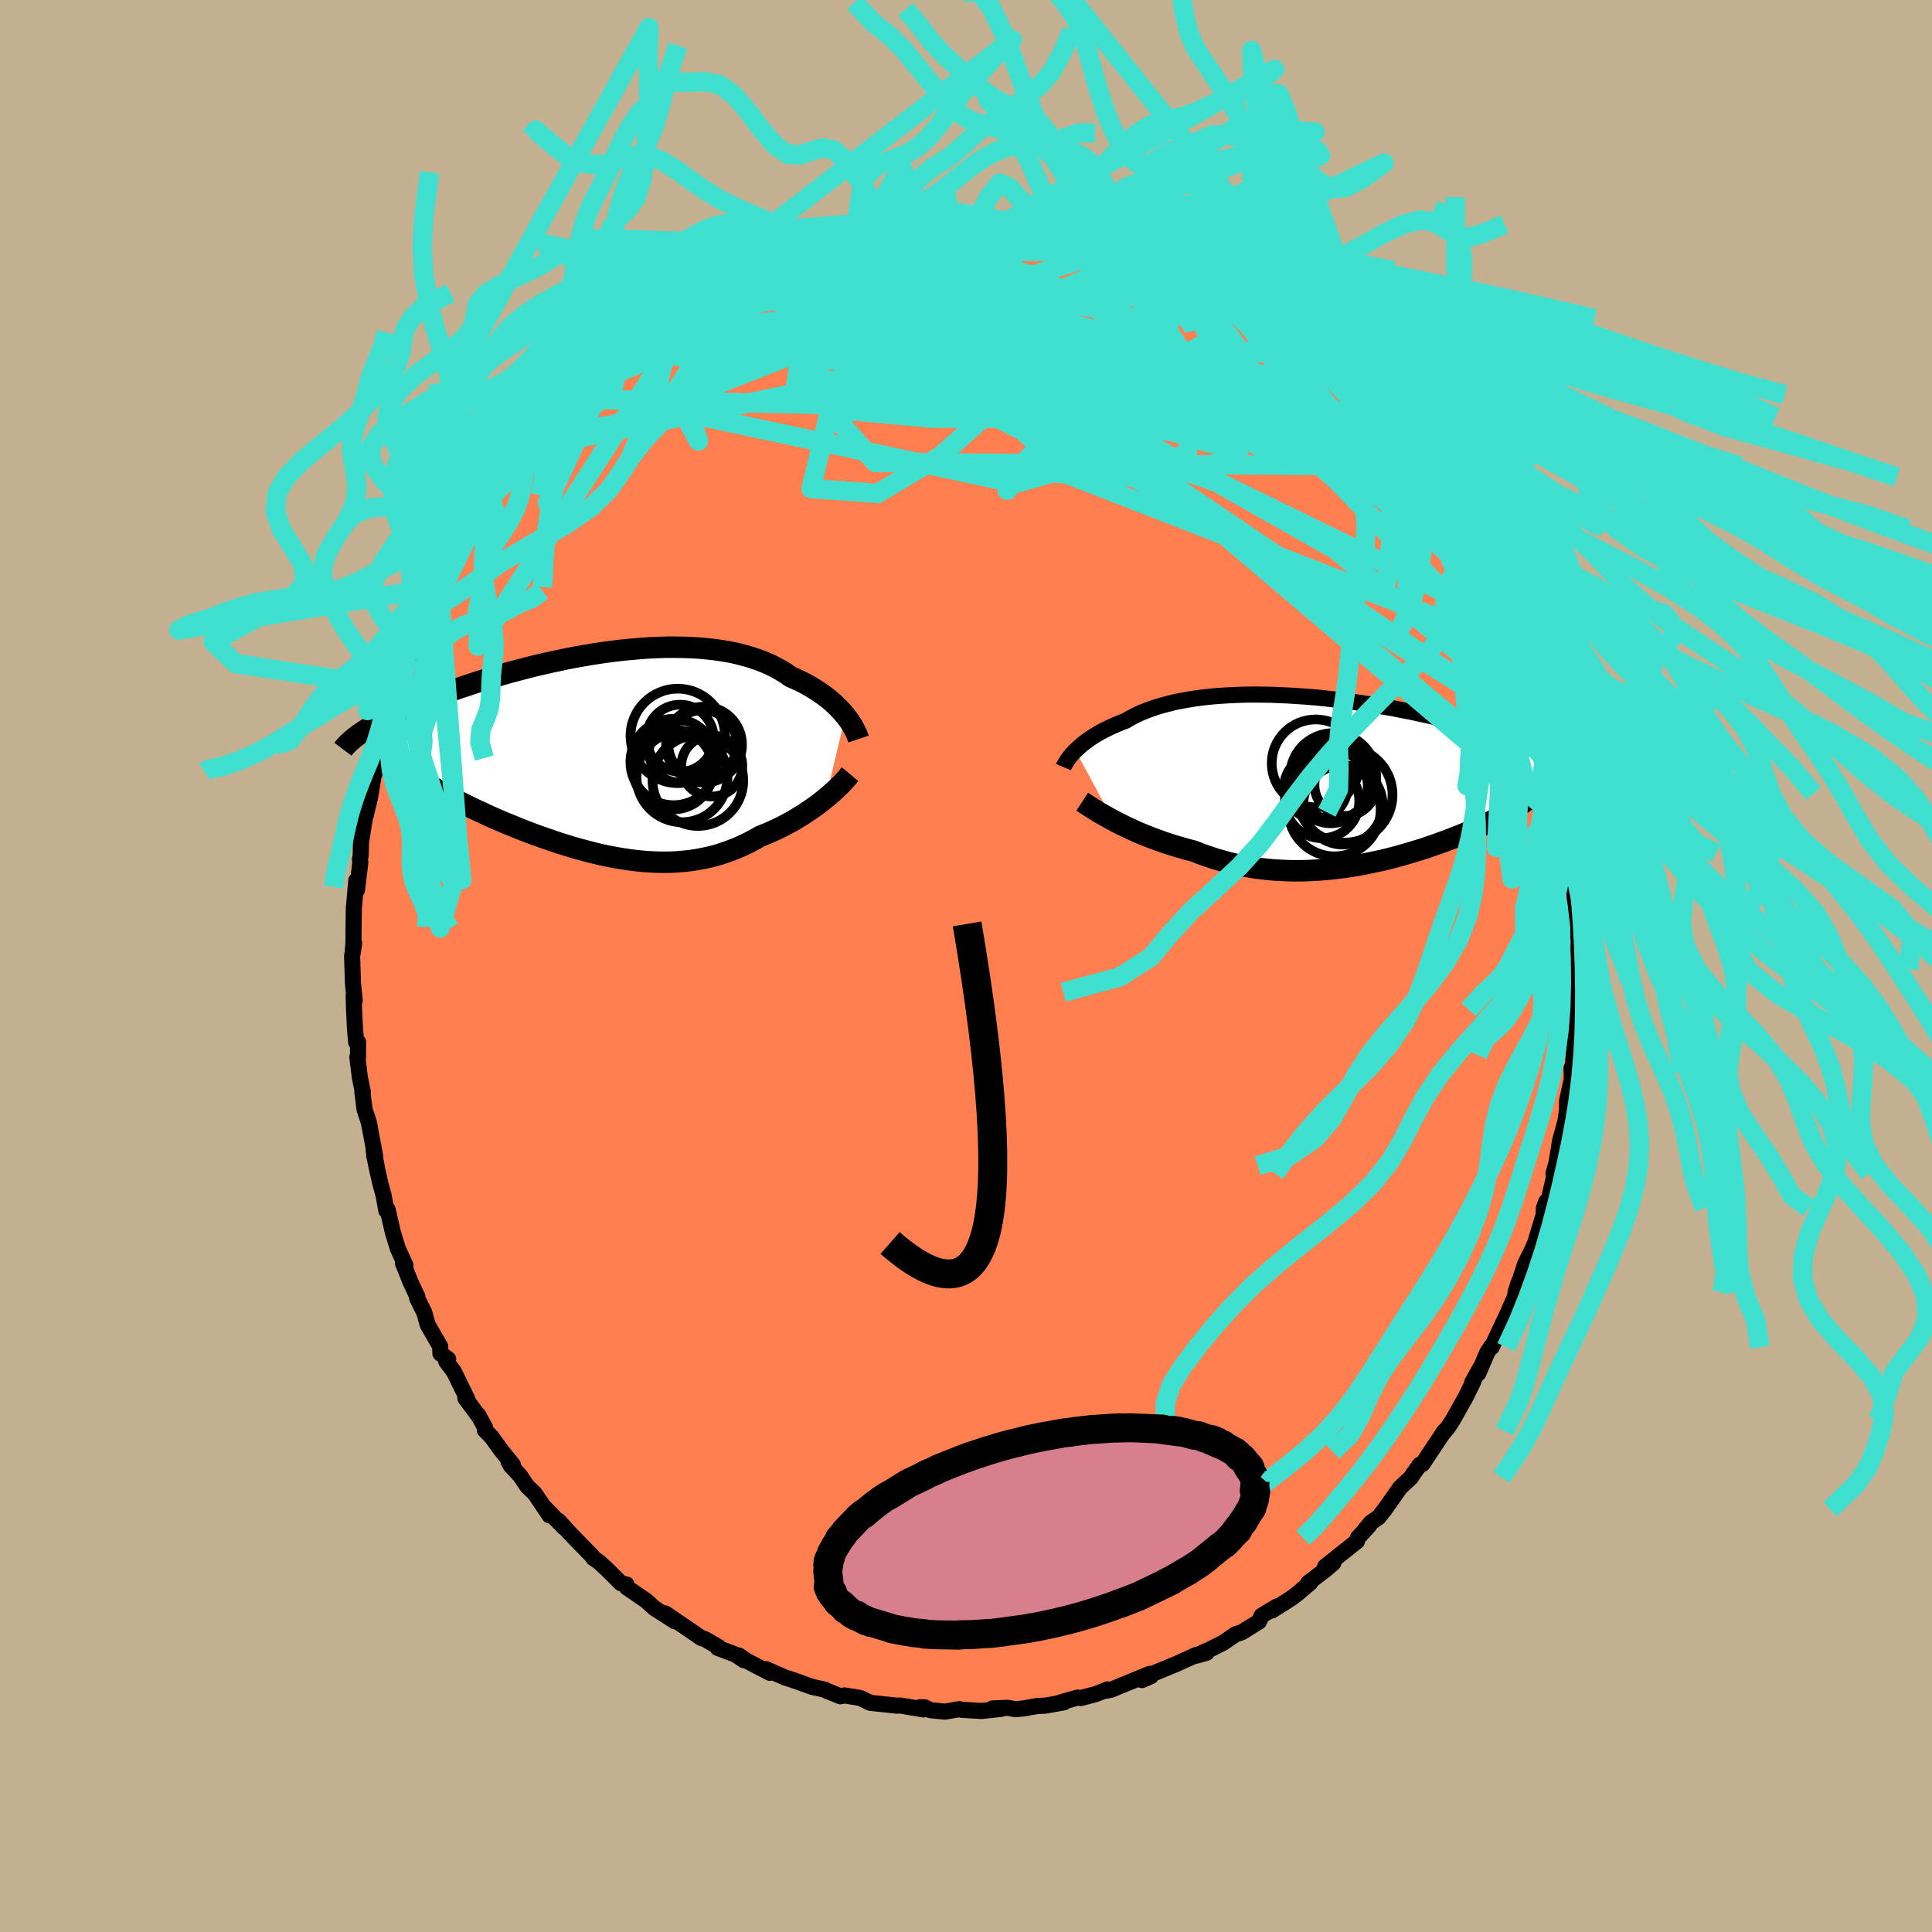 <svg xmlns="http://www.w3.org/2000/svg" width="500" height="500" viewBox="-100 -100 200 200"><defs><clipPath id="c"><path d="m25.47-3.85-.24-.29-.26-.28-.28-.29L24.4-5l-.32-.29-.34-.28-.36-.28-.38-.27-.39-.27-.42-.27-.44-.26-.45-.25-.47-.24-.5-.23-.51-.22-.49-.35-.52-.32-.56-.31-.58-.29-.62-.27-.64-.24-.67-.23-.7-.2-.72-.19-.74-.16-.77-.13-.8-.12-.81-.09-.83-.08-.85-.05-.86-.03-.88-.01H6.9l-.9.03-.91.04-.91.07-.92.08-.93.09-.92.11-.93.12-.92.14-.92.15-.91.16-.91.17-.9.19-.89.19-.89.2-.86.2-.86.22-.84.22-.83.22-.81.23-.79.23-.78.23-.76.24-.73.24-.72.24-.7.23-.67.24-.66.24-.63.23-.62.24-.59.23-.57.23-.55.23-.54.22-.51.22-.49.23-.48.21-.46.22-.43.22-.42.21-.4.21-.38.2-.37.21-.34.2-.33.19-.3.2-.29.19 3.49 2.71.23.24.25.25.27.25.28.24.31.25.32.25.34.26.36.25.37.25.39.26.41.26.42.26.44.25.45.27.47.26.49.26.51.27.52.26.54.27.55.27.58.27.58.27.6.28.61.27.63.27.64.27.65.26.65.27.67.26.68.26.69.25.69.24.7.24.71.24.71.22.72.22.72.2.72.19.73.19.72.17.73.15.73.14.73.12.72.11.73.09.72.07.72.05.71.03.72.01.7-.01.71-.04.69-.06.7-.08.68-.11.68-.13.68-.15.66-.18.66-.21.65-.23.64-.25.64-.28.62-.3.61-.32.61-.35.53-.21.52-.22.51-.23.5-.24.49-.25.48-.26.47-.26.45-.28.45-.27.43-.29.42-.28.41-.29.39-.29.38-.29.35-.29"/></clipPath><clipPath id="b"><path d="m-27.83-2.89.22-.21.23-.21.25-.22.27-.21.29-.22.31-.21.33-.22.35-.21.36-.21.39-.2.4-.2.42-.2.44-.19.46-.19.48-.18.45-.27.48-.25.51-.25.55-.23.57-.21.6-.21.64-.19.66-.17.68-.17.72-.14.74-.13.76-.12.79-.1.8-.08.83-.07.84-.05.86-.04.88-.03.88-.01.9.01.91.01.91.04.92.04.93.06.92.06.93.08.93.09.92.11.92.11.92.12.9.13.9.13.89.15.88.15.86.15.85.17.84.16.82.18.8.17.78.18.77.18.75.19.73.18.71.19.68.19.67.18.65.19.62.19.61.19.58.18.57.18.54.19.53.18.51.18.49.19.47.18.46.18.43.17.41.18.4.17.37.18.36.17.34.17.32.16-1.09 1.83-.1.21-.12.21-.13.21-.15.22-.17.21-.19.21-.21.22-.23.22-.25.22-.26.22-.28.22-.3.22-.32.23-.33.22-.36.23-.37.22-.39.23-.41.24-.43.23-.45.23-.47.24-.49.24-.51.24-.52.24-.55.24-.56.24-.58.24-.59.23-.61.24-.63.23-.64.23-.66.23-.67.23-.69.21-.7.21-.71.21-.72.2-.73.19-.74.18-.76.16-.76.16-.77.15-.77.13-.78.12-.79.1-.79.09-.8.07-.8.05-.8.04-.8.01h-.8l-.8-.03-.8-.04-.8-.07-.8-.09-.79-.11-.79-.14-.78-.15-.77-.18-.77-.21-.76-.22-.75-.25-.74-.26-.73-.29-.64-.16-.62-.18-.62-.18-.61-.19-.6-.2-.59-.21-.57-.21-.56-.22-.55-.22-.54-.23-.52-.24-.5-.23-.49-.24-.47-.23-.44-.24"/></clipPath><filter id="a"><feTurbulence baseFrequency=".05" numOctaves="3" result="noise" type="noise"/><feDisplacementMap in="SourceGraphic" in2="noise" scale="2"/></filter></defs><rect width="100%" height="100%" x="-100" y="-100" fill="#C3B091"/><path fill="coral" stroke="#000" stroke-linejoin="round" stroke-width="1.667" d="m63.39-.42-.16 1.49-.04.43.21 1.22-.09 2.78-.23 2 .03.94-.09-1.03-.22 3.53-.11-.37.03 1.12-.5 2.26v.91l-.08.59-.08.59-.55 2-.45 2.73.08-.45-.32 1.15.33-.81-.89 3.8-.19-.08-.25.68-.03.73-.88 2.89-.23.54-.81 1.66-.51 1.56-.17.38-.3.95-.03.39-.97 2.2-.35.72-1.12 2.38-.04-.09-.43.66-.91 2.14.2-.57-.85 1.52.13-.11-.76 1.55-1.37 2.45-.5.76-.59.7.23-.33-1.43 2.14-.84 1.27-.27.07-.71.98-.2.33L44.94 54l-1.58 2.24-.65.83-.8.55-.59.71.42-.41-1.18 1.28-.09.35-2.75 2.19-.55.44.86-.38-.81.69-1.79 1.37.21-.02-1.33 1.13-.66.5-1.96 1.24.51-.42-1.59.96-.29.62-1.79 1.11-.62.2-1.27.87-1.53.77-.34.13-.91.44 1.04-.29-1.04.21-2.24 1.01-2.99 1.23-.41.37.93-.41-.14-.23-3.96 1.63-.58.12-.11-.02.29-.12-1.15.46-1.6.43-.34-.05-1.84.52.44-.03-1.95.35-.81.03-1.4.25-.87.09-.82-.15-1.57.07.93.04-2.04.22L-.43 77l-.25-.07-1.5.26-1.48-.15-.62-.3-.48-.01.37.23-2.44-.41-.3.02-2.09-.22-.71-.08-1.02-.5-1.63-.26-.43.09-1.09-.45-.3-.11-.23-.13-1.29-.28-1.98-.71-.85-.27-1.95-.86.39.38-2.46-1.28-.71-.5.47.47-.86-.58-1.83-.69.09-.09-1.4-.81-.4-.13-2.82-1.93-.9-.61 1.02.83-.39-.25-1.75-1.12-.86-.78-2-1.37-.04-.31-.55-.11-1.51-1.5-.8-.73-.58-.4-.15-.25-.18-.17-2.01-2.06-1.27-1.39.58.71-2.01-2.07.52.83-1.53-2.27-.79-.76-.71-1.06-.99-1.07-.22-.4.46.34-1.23-1.53-1-1.38-.69-.71.04-.23-.72-1.32.02.08-1.36-1.83.19.06-1.38-2.83-.78-1.02.2-.25-.81-.59-.02-.72-1.29-2.24-.36-1.28-.74-1.49.02-.16-.73-1.56-.4-1.02-.36-.87.27.23-.79-1.73-.52-1.7-.55-2.38-.13.13-.27-1.52-.36-1.34-.62-2.82.4 1.88-.47-2.46.17.64-.65-3.49-.45-1.36-.23-1.82h.05l-.31-1.51-.26-2.09.07.05.01-1.61-.2.03-.13-1.53-.09-1.94-.04-1.36.11.48-.18-1.74-.09-2.84.21-1.33-.16 1.08.09-1.14.02-2.17.02-1.38.25-2.87.08.96.34-2.84-.04-.34.08-.41.03-1.32.48-3.04.08-.67-.09 1 .48-2.01.34-2.13.13-.31.26-1.28.85-2.83-.15.03.09-.37.51-1.06-.16-.35.62-1.63.37-1.29.36-1.68.76-1.46.67-1.48-.16-.02.39-1.04 1.06-2.14.7-1.59.19-.28.32-.55-.07-.25 1.72-3.4.2-.49.14.01-.03-.3 1.37-1.96.14-.3.03-.38 1.2-1.92.58-.56 1.76-2.27.54-1.09.12.07 1.54-2.01-1.02 1.1.61-.77.55-.78 1.43-1.74.52-.54.73-.67 2.17-2.41-.96.91 2.07-1.74-.44.43 3.13-2.79-.78.53 1.13-1.01 1.11-.8.87-.92.75-.57-.15.03.86-.6 1.31-.82-.41.27 2.52-1.38.24-.21 2.11-1.37-.38.19 1.84-1.22.6-.08-.19-.02.99-.47 1.47-.97 2.12-.46.54-.38.81-.56 1.45-.25-.5.25.48-.29 2.65-.86-.84.17 1.49-.55 2.75-.44 1.23-.28-.14-.18.18-.08 1.21-.01.31-.29 1.85-.04.78-.16 1.38-.13.53-.03 1.69-.19 1.61-.12.29-.03.57.27 1.25-.23.89.21h1.88l.69-.01.93.23.1.11 2.37.19v.07l.72-.18 1.53.57 1.51.32.22-.17.25.05 2.1.54-.06.2 1.99.41.37.31 2.14.59-.16-.07-.61-.26 3.16 1.45 1.37.55.92.32 1.08.61 1.12.55-.26-.09 1.16.57.02.04.54.14 1.66 1.22 1.27.54h-.19l1.68 1.08.64.92.89.33.83.78.88.58 1.04.53.65.91 1.73 1.61-.06-.21.72.62.69.63 1.99 1.95-.71-.77 1.21 1.33.52 1 .86.5.03.28 1.79 1.8.15.18.88 1.62 1.04.69 1.16 1.96-.67-.83 1.65 2.45.23.26.73 1.09.48.94.37.65.14.32 1.01 1.73.77 1.28.53 1.07.16-.13.33.71.96 1.77.88 2.2.5 1.27-.08-.31-.25-.48 1.32 3.28.1-.12 1.12 3.39-.68-1.7 1.06 3.23.21.93.71 1.82-.37-.93.88 2.6.39 1.39-.16.56.17-.24.59 3.72.18-.28.09.7.35 1.53.22 1.99-.01-.46-.02 1.11.47 3.26.1.54-.02 1.18.11.38.18 2.01v-.73l.01 1.64.3 2.41-.15 2.92.1-.76-.16 1.49" filter="url(#a)"/><path fill="#fff" d="m-27.83-2.89.22-.21.23-.21.25-.22.27-.21.29-.22.31-.21.33-.22.35-.21.36-.21.39-.2.4-.2.42-.2.44-.19.46-.19.48-.18.45-.27.48-.25.51-.25.55-.23.57-.21.6-.21.64-.19.66-.17.68-.17.72-.14.74-.13.76-.12.79-.1.8-.08.83-.07.84-.05.86-.04.88-.03.88-.01.9.01.91.01.91.04.92.04.93.06.92.06.93.08.93.09.92.11.92.11.92.12.9.13.9.13.89.15.88.15.86.15.85.17.84.16.82.18.8.17.78.18.77.18.75.19.73.18.71.19.68.19.67.18.65.19.62.19.61.19.58.18.57.18.54.19.53.18.51.18.49.19.47.18.46.18.43.17.41.18.4.17.37.18.36.17.34.17.32.16-1.09 1.83-.1.21-.12.21-.13.21-.15.22-.17.21-.19.21-.21.22-.23.22-.25.22-.26.22-.28.22-.3.22-.32.23-.33.22-.36.23-.37.22-.39.23-.41.24-.43.23-.45.23-.47.24-.49.24-.51.24-.52.24-.55.24-.56.24-.58.24-.59.23-.61.24-.63.23-.64.23-.66.23-.67.23-.69.21-.7.21-.71.21-.72.2-.73.19-.74.18-.76.16-.76.16-.77.15-.77.13-.78.12-.79.1-.79.09-.8.07-.8.05-.8.04-.8.01h-.8l-.8-.03-.8-.04-.8-.07-.8-.09-.79-.11-.79-.14-.78-.15-.77-.18-.77-.21-.76-.22-.75-.25-.74-.26-.73-.29-.64-.16-.62-.18-.62-.18-.61-.19-.6-.2-.59-.21-.57-.21-.56-.22-.55-.22-.54-.23-.52-.24-.5-.23-.49-.24-.47-.23-.44-.24" filter="url(#a)" transform="translate(39.16 -19.41)"/><path fill="#fff" d="m25.47-3.85-.24-.29-.26-.28-.28-.29L24.4-5l-.32-.29-.34-.28-.36-.28-.38-.27-.39-.27-.42-.27-.44-.26-.45-.25-.47-.24-.5-.23-.51-.22-.49-.35-.52-.32-.56-.31-.58-.29-.62-.27-.64-.24-.67-.23-.7-.2-.72-.19-.74-.16-.77-.13-.8-.12-.81-.09-.83-.08-.85-.05-.86-.03-.88-.01H6.9l-.9.03-.91.04-.91.07-.92.08-.93.09-.92.11-.93.12-.92.14-.92.15-.91.16-.91.17-.9.19-.89.19-.89.2-.86.2-.86.22-.84.22-.83.22-.81.23-.79.23-.78.23-.76.24-.73.24-.72.24-.7.23-.67.24-.66.24-.63.23-.62.24-.59.23-.57.23-.55.23-.54.22-.51.22-.49.23-.48.21-.46.22-.43.22-.42.21-.4.21-.38.2-.37.21-.34.2-.33.19-.3.2-.29.19 3.49 2.71.23.24.25.25.27.25.28.24.31.25.32.25.34.26.36.25.37.25.39.26.41.26.42.26.44.25.45.27.47.26.49.26.51.27.52.26.54.27.55.27.58.27.58.27.6.28.61.27.63.27.64.27.65.26.65.27.67.26.68.26.69.25.69.24.7.24.71.24.71.22.72.22.72.2.72.19.73.19.72.17.73.15.73.14.73.12.72.11.73.09.72.07.72.05.71.03.72.01.7-.01.71-.04.69-.06.7-.08.68-.11.68-.13.68-.15.66-.18.66-.21.65-.23.64-.25.64-.28.62-.3.61-.32.61-.35.53-.21.52-.22.51-.23.5-.24.49-.25.48-.26.47-.26.45-.28.45-.27.43-.29.42-.28.41-.29.39-.29.38-.29.35-.29" filter="url(#a)" transform="translate(-37.96 -22.07)"/><g fill="none" stroke="#000" transform="translate(39.16 -19.41)"><path stroke-linejoin="round" stroke-width="1.667" d="m-29.07-1.18.05-.12.08-.14.08-.15.1-.16.11-.17.13-.18.15-.19.16-.2.18-.2.2-.2.22-.21.23-.21.25-.22.27-.21.29-.22.31-.21.33-.22.35-.21.36-.21.39-.2.4-.2.42-.2.44-.19.46-.19.48-.18.45-.27.48-.25.51-.25.55-.23.57-.21.6-.21.64-.19.66-.17.68-.17.72-.14.74-.13.76-.12.79-.1.8-.08.83-.07.84-.05.86-.04.88-.03.88-.01.9.01.91.01.91.04.92.04.93.06.92.06.93.08.93.09.92.11.92.11.92.12.9.13.9.13.89.15.88.15.86.15.85.17.84.16.82.18.8.17.78.18.77.18.75.19.73.18.71.19.68.19.67.18.65.19.62.19.61.19.58.18.57.18.54.19.53.18.51.18.49.19.47.18.46.18.43.17.41.18.4.17.37.18.36.17.34.17.32.16.31.17.28.16.27.16.25.16.23.16.21.15.2.15.19.15.16.15.16.15" filter="url(#a)"/><path stroke-linejoin="round" stroke-width="2.222" d="m-27.13 2.4.2.13.23.15.25.17.29.18.31.2.34.21.36.21.39.22.41.23.43.23.44.24.47.23.49.24.5.23.52.24.54.23.55.22.56.22.57.21.59.21.6.2.61.19.62.18.62.18.64.16.73.29.74.26.75.25.76.22.77.21.77.18.78.15.79.14.79.11.8.09.8.07.8.04.8.03h.8l.8-.01.8-.04.8-.05.8-.07.79-.09.79-.1.78-.12.77-.13.77-.15.76-.16.76-.16.74-.18.73-.19.72-.2.71-.21.7-.21.69-.21.67-.23.66-.23.64-.23.63-.23.61-.24.59-.23.58-.24.56-.24.55-.24.52-.24.51-.24.49-.24.47-.24.45-.23.43-.23.41-.24.39-.23.37-.22.36-.23.33-.22.32-.23.3-.22.28-.22.26-.22.25-.22.23-.22.21-.22.19-.21.17-.21.15-.22.13-.21.12-.21.1-.21.08-.21.06-.21.04-.21.03-.21.01-.21-.01-.2-.02-.21-.05-.21-.05-.2-.08-.21" filter="url(#a)"/><circle cx="-1.013" cy="3.283" r="4.774" clip-path="url(#b)" filter="url(#a)"/><circle cx="-1.153" cy="-.242" r="4.456" clip-path="url(#b)" filter="url(#a)"/><circle cx="-1.413" cy=".793" r="3.844" clip-path="url(#b)" filter="url(#a)"/><circle cx="-1.173" cy=".133" r="4.112" clip-path="url(#b)" filter="url(#a)"/><circle cx="-2.963" cy="-1.567" r="4.548" clip-path="url(#b)" filter="url(#a)"/><circle cx="-.143" cy="2.728" r="4.114" clip-path="url(#b)" filter="url(#a)"/><circle cx="-2.943" cy=".883" r="3.28" clip-path="url(#b)" filter="url(#a)"/><circle cx=".042" cy="1.688" r="4.95" clip-path="url(#b)" filter="url(#a)"/><circle cx="-2.298" cy="2.328" r="3.852" clip-path="url(#b)" filter="url(#a)"/><circle cx=".122" cy=".658" r="3.21" clip-path="url(#b)" filter="url(#a)"/></g><g fill="none" stroke="#000" transform="translate(-37.96 -22.07)"><path stroke-linejoin="round" stroke-width="2.222" d="m26.83-1.42-.06-.18-.07-.21-.09-.21-.11-.23-.13-.25-.14-.25-.16-.27-.18-.27-.2-.28-.22-.28-.24-.29-.26-.28-.28-.29L24.4-5l-.32-.29-.34-.28-.36-.28-.38-.27-.39-.27-.42-.27-.44-.26-.45-.25-.47-.24-.5-.23-.51-.22-.49-.35-.52-.32-.56-.31-.58-.29-.62-.27-.64-.24-.67-.23-.7-.2-.72-.19-.74-.16-.77-.13-.8-.12-.81-.09-.83-.08-.85-.05-.86-.03-.88-.01H6.9l-.9.03-.91.04-.91.07-.92.08-.93.09-.92.11-.93.12-.92.14-.92.15-.91.16-.91.17-.9.19-.89.19-.89.2-.86.2-.86.22-.84.22-.83.22-.81.23-.79.23-.78.23-.76.24-.73.24-.72.24-.7.23-.67.24-.66.24-.63.23-.62.24-.59.23-.57.23-.55.23-.54.22-.51.22-.49.23-.48.21-.46.22-.43.22-.42.21-.4.21-.38.2-.37.21-.34.2-.33.19-.3.2-.29.19-.28.19-.25.19-.24.18-.22.18-.2.17-.19.18-.17.17-.15.17-.15.16-.12.16" filter="url(#a)"/><path stroke-linejoin="round" stroke-width="2.222" d="m25.96 2.21-.15.18-.17.21-.19.22-.22.23-.24.25-.27.26-.28.27-.31.28-.32.28-.35.29-.35.29-.38.29-.39.29-.41.29-.42.28-.43.29-.45.27-.45.28-.47.26-.48.26-.49.25-.5.24-.51.23-.52.22-.53.21-.61.35-.61.32-.62.3-.64.28-.64.25-.65.23-.66.21-.66.18-.68.15-.68.13-.68.11-.7.08-.69.06-.71.04-.7.01-.72-.01-.71-.03-.72-.05-.72-.07-.73-.09-.72-.11-.73-.12-.73-.14-.73-.15-.72-.17-.73-.19-.72-.19-.72-.2-.72-.22-.71-.22-.71-.24-.7-.24-.69-.24-.69-.25-.68-.26-.67-.26-.65-.27-.65-.26-.64-.27-.63-.27-.61-.27-.6-.28-.58-.27-.58-.27-.55-.27-.54-.27-.52-.26-.51-.27-.49-.26-.47-.26-.45-.27-.44-.25-.42-.26-.41-.26-.39-.26-.37-.25-.36-.25-.34-.26-.32-.25-.31-.25-.28-.24-.27-.25-.25-.25-.23-.24-.22-.24-.19-.24-.18-.24-.16-.24-.14-.24-.13-.24-.1-.23-.09-.24-.08-.23-.05-.24" filter="url(#a)"/><circle cx="8.365" cy="-.124" r="3.22" clip-path="url(#c)" filter="url(#a)"/><circle cx="10.84" cy="-.849" r="3.932" clip-path="url(#c)" filter="url(#a)"/><circle cx="8.12" cy="-1.749" r="4.888" clip-path="url(#c)" filter="url(#a)"/><circle cx="7.69" cy=".951" r="4.472" clip-path="url(#c)" filter="url(#a)"/><circle cx="10.695" cy="-.869" r="3.554" clip-path="url(#c)" filter="url(#a)"/><circle cx="8.56" cy="2.476" r="4.708" clip-path="url(#c)" filter="url(#a)"/><circle cx="8.365" cy="-1.509" r="3.474" clip-path="url(#c)" filter="url(#a)"/><circle cx="7.66" cy="1.731" r="4.128" clip-path="url(#c)" filter="url(#a)"/><circle cx="11.645" cy="1.366" r="3.16" clip-path="url(#c)" filter="url(#a)"/><circle cx="10.205" cy="2.876" r="4.696" clip-path="url(#c)" filter="url(#a)"/></g><g fill="none" stroke="#40E0D0" stroke-linejoin="round" stroke-width="2"><path d="m-45.7-53.49 31.02-6.42 4.49-2.73 6.47-2.47 9.4-.2 10.16 2.6 8.5 3.85 4.37 2.68-.97-.07-5.07-2.7-6.04-3.72-4.14-2.61-1.54.08-.75 2.93-2.26 4.05L6-55.43l10.87 4.5 43.62 27.64" filter="url(#a)"/><path d="m-40.3-59.63 45.46 9.67 8.32-2.39 2.05-.41-1.43.28-3.87-1.01-4.92-2.19-4.53-2.29-2.63-1.64.24-.93 2.83-.56 3.68-.46 2.1-.3-1.26.09-4.72.58-6.46.75-5.76.31-3.49-.54-1.16-1.13 1.32-.93h7.08l20.24 1.56 34.94 10.56" filter="url(#a)"/><path d="M-19.14-73.64 18.5-60.92l9.51 5.8-.1 1.29-2.6-.28-4.46-1.36-6.36-2.54-7.25-3.22-6.49-2.83-4.37-1.5-1.59.06 1.01 1.11 2.84 1.27 3.5.84 3.04.46 2.14.6 1.98 1.18 3.54 1.82 6.36 2.15 7.09.1-12.02-19.21" filter="url(#a)"/><path d="m50.34-46.81-9.17-4.51-15.03-7.96-13.53-5.09-9.62-3.25-3.96-1.72 2.08.26 7.02 2.19 9.38 3.03 8.35 2.34 4.59.75.18-.47-2.29-.21.03 2.31 9.99 8.88 20.32 21.02" filter="url(#a)"/><path d="m31.47-67.02-5.73-2.94-4.12-1.51-2.05-.15-2.61.48-4.71.83-5.65 1.43-4.27 2.18L.95-64l1.59 2.75 3.67 2.3 4.64 1.48 4.56.41 3.37-.95 1.11-2.43-1.83-3.67-4.61-4.05-6.53-3.34-7.5-1.89-7.24-.57-3.96-.09L-2.64-77" filter="url(#a)"/><path d="m27.05-69.86-15 7.41 3.3 3.75-3.46-1.9-8.4-3.17-7.88-2.83-4.52-2.29-1.31-1.61.31-.64.5.46.14 1.45.08 2.08.45 2.18.64 1.61-.12.31-1.43-1.57-1.17-3.35 1.7-3.77 1.34-1.66-17.1 2.62" filter="url(#a)"/><path d="m5.57-76.57-9.84 1.34-1.41 2.45.05 2.82.96 2.95 3.05 3.07 4.53 2.68 4.11 1.38 2.37-.46.8-2.11.2-2.91.41-2.77.78-2 .79-.99.01.01-2.31.99-6.79 2.05-12.46 3.04-14.81 2.89-6.87-1.15 12.67-10.35" filter="url(#a)"/><path d="M38.13-61.36 5.76-51.83l-1.5 2.58 2.08-3.23 3.51-3.63 2.89-2.15.35-1.26-2.13-1.12-2.88-.96-1.62-.29.55.58 2.25 1.02 2.59.61 1.82-.46 1.05-1.46 1.42-1.62 3.13-.68 5.17.88 5.9 2.15 4.06 2.18-.58.66-6.95-1.51L15-61.7l-6.59.78 34.94 4.61" filter="url(#a)"/><path d="m16.2-74.57-13.34.16-2.3 3.63-4.71 3.59-6.42 1.54-4.52.05h-1.24l1.52.92 3.19 1.9 3.88 2.29 3.9 1.8 3.62.6 3.24-.76 2.63-1.51 1.3-1.05-.9.73-3.37 3.12-5.28 4.74-6.54 3.9-6.89-.49 1.71-7.22 40.81-13.41" filter="url(#a)"/><path d="m47.24-51.74-56.65-.39-5.11-5.81 11.76-4.43 12.39-1.22 8.32 1.15 4.31 2.43 1.46 3.21-.8 3.47-3.17 2.55-5.32.24-5.91-2.43-4.11-3.77-.99-2.88 1.07-.8.9.14L5.28-62l.64-5.06 17.47-4.62" filter="url(#a)"/><path d="M57.56-32.63 9.15-51.42l-4.81.05 11.21.8 9.62-1.05 3.09-1.81-2.17-1.9-4.2-1.98-3.18-1.95-.53-1.49 1.91-.73 2.67-.16 1.19-.25-1.99-.94-5.48-1.61-7.43-1.55-6.23-.52-1.27 1.29 5.88 3.25 10.55 4.34 5.43 2.69-15.47-2.67-49.2-1.11" filter="url(#a)"/><path d="M55.09-38.47 42.03-49.23 29.8-54.91l-10.38-1.61-11.3-.18-11.71-.01-9.4-.88-4.64-2.33.46-3.48 3.66-3.63 4.04-2.72 2.15-1.29-.31-.02-1.38.69.56.9 5.67 1.11L9.06-66.5l14.87 3.06 12.2 4.26 13.25 11.02" filter="url(#a)"/><path d="m-10.39-76.15-3.34 6.05 6.4 8.65 7.68 4.27 4.42-.65.35-3.18-3.24-3.3-5.31-2.12-5.23-.83-3.12.01-.07.36 2.41.39 3.29.21 2.55-.23 1.18-.86.33-1.32.55-1.17 1.51-.29 2.68.87 4.15 1.62 6.52 1.84 10.65 3.8 26.85 16.16" filter="url(#a)"/><path d="M38.13-61.36-.66-57.75l-.93-5.59 4.43-4.49 4.48-1.8 2.49-.31-.95.06-4.22.21-5.64.86-4.48 2.15-1.25 3.41 2.53 3.47 5.12 1.86 6.47.3 10.3 2.87L38.24-43.1l21.74 18.14" filter="url(#a)"/><path d="m-17.71-73.93-11.36 9.92 8.83.33 13.03-.46L3-63.86l5.87.09 2.36-.45.21-.62-.95-.49-1.47-.53-1.5-.88-1.28-1.29-1.4-1.44-2.46-1.1-4.21-.11-4.96 1.59-1.67 3.9 9.05 6.41 26.1 8.96 29.7 14.51" filter="url(#a)"/><path d="m17.94-74-18.27.05 2.53.97 5.61 1.94 3.24 1.65 1.42.93.34.28-1.27-.24-3.3-.64-4.68-.8-4.68-.69-3.45-.42-1.67-.23.15-.13 1.92-.06 3.91.14 5.95.59 5.48 1.54-5.12 2.66-39.62.9" filter="url(#a)"/><path d="m-10.39-76.15-1.09 16.23L.88-58.71l5.29-4.75 1.15-4.62-.61-2.78-2.24-1.15-3.89.04-4.63.95-3.78 1.63-1.6 2.09.85 2.26 2.38 2.14 2.44 1.75 1.35 1.17-.02.53-.88-.1-1.09-.77-1.08-1.69-1.06-2.78-.3-3.49 2.17-3.07 4.71-1.41-.04.56-25.48 1.5" filter="url(#a)"/><path d="m-4.86-76.78 5.85 2.31-.4 3.13-4.44 1.82-3.48.48-1.33-.5-.64-.74-1.76.07-3.16 1.58-2.86 2.97-.04 3.41 3.78 2.68 5.47 1.32 3.01.08-.89-.76.82-1.83 8.32-4.45-10.41-11.28" filter="url(#a)"/><path d="M51.33-44.9 36.52-58.16l-5.17-3.22-1.06.91-5.05 1.15-11.17.51-13.81.09-10.78-.13-3.67-.22 3.68-.04 7.71.43 7.45.9 5.2 1.13 4.61 1.04 6.25.09 4.71-3.13-5.57-8.88-11.91-8.85" filter="url(#a)"/><path d="m-36.15-63.3 35.4-5.18 15.13 2.76.75 3.66-8.98 1.46-10.22-.44-4.4-.75 3.49.43 8.56 1.89 8.29 2.12 3.34.54-2.94-1.82-6.35-3.29-4.69-3.2-.55-2.36-4.09-.53-33.09 5.19" filter="url(#a)"/><path d="M60.49-23.29 18.86-51.52l1.04-7.37 6.15.3 3.34 2.2 1.42 2.07.09.88-1.72-.99-3.46-2.8-4.14-3.91-3.64-4.16-2.66-3.72-1.68-2.83-.66-1.66.2-.44-.48.58-5.09 1.67-16.27 4.79-38.25 15.03M62.78-35.53l-.01.94-.02 1.4-.08 1.43.04 1.4.25 1.31.33 1.2.25 1.18.05 1.21-.13 1.27-.19 1.27-.08 1.23.12 1.16.26 1.09.33 1.05.29 1.06.14 1.06-.19 1.05-.74.96-1.11.99M-18.2-75.95l1.65-.42 1.08-.13 1.18-.11 1.23-.1 1.09-.08.9-.08.78-.07.75-.07.81-.07.9-.07.98-.06 1.03-.05 1.08-.01 1.1.02 1.1.05 1.02.05.8.07.55.2" filter="url(#a)"/><path d="m-4.33-76.81 1.47.09 1.11.08.89.37.82.76.87.97.91.98.92.96.88 1.06.8 1.17.75 1.17.73.98.71.81.67.96.66 1.36.79 1.51 1.01 1.2-14.52-14.4-1.66-5.68-1.01 1.21-.9 1.64-.89.47-.95-.86-1.04-1.67-1.14-1.7-1.19-1.08-1.2-.24-1.18.33-1.17.4-1.19-.06-1.28-.83-1.37-1.56-1.46-1.96-1.5-1.78-1.5-1.09-1.56-.31-1.75.06h-1.9l-1.75-.18" filter="url(#a)"/><path d="m-6.24-76.65-.88.94-.86 1.37-.75.86-.68.34-.69.1-.79.08-.9.18-1 .29-1.01.37-.95.43-.86.49-.73.56-.63.69-.57.82-.57.99-.62 1.13-.7 1.26-.77 1.35-.73 1.37-.53 1.14-.15.42" filter="url(#a)"/><path d="m52.98 9.23.75-1.65.88-.8.96-.87.84-1.11.7-1.22.63-1.17.58-1.09.5-1.05.41-1.09.31-1.16.23-1.22.2-1.21.21-1.14.28-1.04.28-.97.19-.97.01-1.08.06-1.34.55-1.75.76-1.68-72.7-61.77.89-.81.89-.79 1.02-.4 1.08-.23 1.1-.31 1.09-.46 1.08-.64 1.05-.75 1.01-.81 1.01-.82 1.03-.8 1.06-.71 1.09-.59 1.09-.42 1.06-.25 1.03-.09 1-.01 1.01-.07 1.04-.24 1.15-.44 1.36-.47 1.6.04" filter="url(#a)"/><path d="m-10.39-76.15.91-.57.91-.69.99-.82 1.01-1.15 1.03-1.31 1.05-1.15 1.08-.84 1.07-.67 1.06-.74 1.05-.92 1.06-1 1.1-.93 1.14-.82 1.17-.78 1.15-.81 1.13-.85 1.14-.96 1.19-1.37 1.14-2.09.98-2.23m-22.63 21.24-2.08.37-1.26.34-.95.3-.84.26-.77.22-.76.22-.8.26-.87.34-.95.4-.99.44-.99.46-.95.45-.89.42-.85.42-.84.43-.87.46-.92.5-.97.54-1 .55-.97.55-.89.52-.79.46-.64.37-.24.11L4.8-95.9l-1.86 1.79-1.39 1.59-1.13 1.21-1 1.2-1 1.37-1.06 1.48-1.12 1.36-1.15 1.06-1.15.71-1.13.47-1.07.4-.97.46-.81.68-.57 1.05-.34 1.49-.23 1.69-.48 2.28" filter="url(#a)"/><path d="m-14.41-75.17-1.17-.84-.78.13-.77.38-.74.32-.8.06-.95-.25-1.13-.46-1.26-.5-1.29-.36-1.23-.12-1.12.12-.99.31-.9.42-.89.48-.93.51-1 .51-1.09.49-1.17.38-1.23.2-1.26-.06-1.26-.32-1.17-.56-.83-.97 22.47.68-.26-.29-1.03-.6-.97-.56-.9-.44-.99-.43-1.16-.47-1.33-.54-1.45-.65-1.5-.77-1.53-.93-1.54-1.08-1.52-1.1-1.49-.92-1.41-.49h-1.33l-1.29.36-1.32.42-1.39.18-1.47-.21-1.58-.75-1.69-1.33-1.48-1.29-.56.71" filter="url(#a)"/><path d="m-37.55-73.67.58.46.79-.2 1.02-.14 1.17-.12 1.24-.17 1.25-.17 1.24-.09 1.19-.03 1.11.01 1.03-.03 1-.08 1.02-.15 1.06-.24 1.1-.35 1.07-.44.99-.47.89-.36.82-.08.85.3.98.62 1.01.57.24.21.84-.17.09.12 1.08-.1 1.28-.01 1.09.04.89.06.77.07.78.07.83.08.91.1.97.16 1.02.22 1.03.27 1.02.27 1 .23.95.18.92.17.91.21.92.3.93.38.94.42.88.38.83.28.89.2 1.43.47-44.16 5.68 1.07-.61.81-.59.67-.47.65-.39.7-.38.78-.42.86-.48.93-.53.95-.56.95-.56.92-.53.86-.51.84-.47.84-.44.89-.42.96-.41 1.04-.41 1.05-.4 1.01-.36.89-.26.77-.17.7-.1.89-.21 1.77-.57" filter="url(#a)"/><path d="m-15.06-74.79-1.19 2.93-.71.93-.75-.2-.86-.36-.9-.01-.92.47-.88.81-.83.96-.75.93-.7.82-.66.71-.67.67-.69.7-.72.8-.75.89-.76.94-.72.94-.61.92-.56.89-.62.85 2.61 4.85-.46-1.4.06-1.27.2-1.37.36-1.31.58-1.03.8-.67.88-.45.82-.51.6-.9.37-1.4.22-1.79.27-1.87.49-1.61.81-1.13 1.05-.62 1.12-.24 1.04-.25.8-1.72" filter="url(#a)"/><path d="m-19.14-73.64.85-.12.55-.13.69-.23.86-.3.99-.31 1.08-.31 1.1-.3 1.02-.26.9-.23.79-.18.76-.15.79-.14.87-.12.96-.12 1.01-.12 1.05-.11 1.12-.11L-2.5-77l1.47-.12-18.92 4.04.86-.33h.76l.7.03.78-.04.89-.08 1.02-.06 1.09.02 1.11.11 1.05.17.95.21.86.22.82.22.84.19.87.16.93.14.98.18 1.01.27 1.03.36 1.01.43.94.53.82.73.72 1.02.86 1.07-25.03-3.74 1.43-.97 1.28-.67 1.01-.68.8-.65.7-.58.69-.48.76-.38.87-.3.99-.23 1.06-.18 1.09-.15 1.04-.17.95-.2.85-.26.79-.29.81-.32.87-.31.96-.28 1.03-.25 1.08-.25 1.14-.27 1.29-.32 1.52-.37" filter="url(#a)"/><path d="m-25.07-70.8 1.24-.23 1.46-.07 1.42.18 1.24.3 1.02.17.84-.04.75-.14.78-.03.89.24 1.04.54 1.13.69 1.14.62 1.05.35.9.04.75-.17.69-.1.72.22.85.73.97 1.18 1.02 1.37.94 1.14.68.86-21.33-7.83.24-.22.84-.52 1.1-.63 1.12-.6 1.04-.5.91-.38.81-.3.76-.26.76-.3.82-.34.91-.4 1.02-.42 1.09-.43 1.08-.4.95-.35.75-.27.58-.23.57-.24.5-.26-15.85 7.05-2.32-3.79-1.04.27-.85.9-.99.72-1.23.28-1.38-.15-1.36-.31-1.17-.16-.93.12-.85.21-.97.01-1.25-.32-1.44-.45-1.35-.19-.94-.01-.47-1.09 17.94 4.04-.76 1.9-.78.85-.85.76-.84.89-.77.91-.69.86-.57.81-.44.86-.32.97-.23 1.13-.21 1.28-.26 1.3-.39 1.14-.5.92-.59 1.08-1.08 2.39" filter="url(#a)"/><path d="m-27.32-69.48 1.31-.77.79-.38.75-.31.91-.32 1.06-.28 1.13-.19 1.08-.11 1-.05.9-.04.85-.03h.84l.9.02.98.02 1.03-.01 1.05-.09 1-.14.9-.19.8-.17.72-.1.74-.01.84.07.97.19 1.08.36 1.17.53L62.1-15.91l-.55-1.07-.35-.88-.33-.96-.28-1.05-.26-1.04-.26-1.04-.28-1.03-.29-1.05-.32-1.06-.34-1.09-.37-1.1-.41-1.13-.44-1.13-.48-1.12-.51-1.1-.51-1.03-.48-.9-.43-.71-.39-.61-.51-.84-.73-1.56" filter="url(#a)"/><path d="m-31.81-66.71 2.17-.09 1.22-.66 1.11-.28 1.1.11 1.02.16.91-.01.85-.26.86-.39.91-.4.99-.26 1.01-.09.99.06.93.13.86.12.83.1.85.06.92.07 1.02.1 1.09.13 1.1.19.98.33.77.52.58.55.77.44-5.37-3.48-1.01-.52-.77-.14-.75.16-.68.28-.69.2-.79-.01-.95-.19-1.1-.25-1.16-.2-1.14-.06-1.04.07-.92.18-.83.26-.79.31-.82.39-.9.45-1.04.51-1.27.55-1.82.86" filter="url(#a)"/><path d="m-31.4-66.98.46-.04 1.1-.32 1.25-.11 1.23.07 1.12.11 1 .12.93.18.92.28 1 .34 1.11.34 1.21.3 1.23.26 1.12.15.97-.09.98-.48m-17.8.31.81-.67.78-.62.84-.64.93-.67.96-.68.93-.66.87-.64.79-.64.72-.63.71-.64.78-.64.9-.64 1.03-.61 1.08-.6 1.03-.56.89-.5.65-.41.03-.3-38.44 24.63 1.84-1.01 1.49-1.02 1.2-1.07 1.01-.89.87-.65.76-.49.73-.41.79-.36.95-.33 1.1-.32 1.19-.37 1.16-.51 1.04-.7.89-.87.8-.94.82-.9.92-.73 1.04-.54 1.09-.41 1.05-.41 1.01-.46 1.07-.35 1.04-.17m-1.62 1.49-1.06.59-.89.53-.9.62-.99.63-1.06.54-1.07.49-1.02.56-.96.69-.88.83-.84.87-.84.79-.84.63-.82.45-.8.34-.77.35-.77.5-.8.71-.91.93-1.07 1.05-1.17 1.04-1.04.98-.51.74" filter="url(#a)"/><path d="m-36.15-63.3.86-.92.73-.7.6-.54.54-.54.53-.65.57-.78.65-.88.76-.89.85-.84.9-.78.87-.79.76-.85.62-.92.49-.95.48-.87.68-.84 1.09-1.18M-36.15-63.3v1.87l-.33 1.33-.75.95-.87.74-.8.71-.67.85-.57 1.05-.52 1.19-.54 1.21-.59 1.09-.57.93-.4.8-.08.77.14.84-.64 1.02 7.19-15.35-1.51-.6-1.71-.78-1.58-.19-1.3.27-1.1.49-.98.66-.91.84-.92.91-.99.84-1.06.66-1.06.45-.98.31-.86.26-.77.3-.84.38-1.1.44-1.51.46-1.89.5-1.11.96 22.18-7.16-.53.97-.55.94-.69 1.08-.74.98-.75.85-.72.83-.7.91-.68 1.01-.65 1.08-.58 1.12-.46 1.09-.33.93-.18.67-.06.62-.28 1.48M52.03 4.52l1.52-1.66 1.18-1.09.81-.86.57-.86.52-1.01.59-1.16.64-1.23.69-1.21.72-1.13.7-1.06.61-1.02.36-1.03.01-1.07-.36-1.1-.58-1.1-.49-1.06-.15-1.04.32-1.25 2.06-2.02" filter="url(#a)"/><path d="m61.75-17.44.53 1.37.25 1.15.16 1.09.17 1.18.2 1.23.22 1.2.24 1.12.24 1.04.25 1.03.25 1.09.26 1.17.27 1.26.25 1.29.22 1.26.2 1.21.21 1.19.28 1.28.38 1.44.43 1.57.37 1.49.18.93-.02-.24M-43.88-39.25l.1-.88.07-1.56.12-1.7.18-1.6.21-1.39.18-1.17.12-1.04.07-1 .07-1.05.12-1.14.22-1.23.34-1.28.48-1.23.61-1.09.73-.88.8-.74.79-.82.7-1.18.59-1.44.1-.62m-2.35 2.26 1.63-2.06.41-1.74.02-2.06.08-1.97.15-1.76.12-1.78.03-1.88.11-1.78.37-1.4.72-.96.93-.84.89-1.22.63-1.94.36-2.58.2-2.82.12-2.75.01-2.61-.07-2.4.1-2.56-25.17 45.27 1.22-.11 1.36-.72 1.4-.87 1.39-.76 1.25-.64.96-.6.67-.61.54-.57.62-.46.85-.33 1.07-.31 1.17-.44 1.11-.66 1-.83.99-.67 1.28-.04 1.92.03-2.07 1.74 1.35-1.22.88-1.19.51-1.66.09-2.22-.12-2.45-.04-2.23.21-1.68.42-1.19.53-.98.5-1.1.43-1.4.41-1.68.48-1.79.63-1.71.76-1.57.79-1.49.72-1.52.59-1.59.46-1.58.42-1.61.51-1.94.91-2.76" filter="url(#a)"/><path d="m-43.72-56.01-1.02 1.36-.57.87-.27.7-.11.8-.07 1.02-.12 1.23-.27 1.32-.44 1.28-.58 1.18-.63 1.04-.62.93-.54.86-.41.86-.28.89-.18.97-.15 1.04-.2 1.1-.24 1.1-.18 1.04v.99l.14 1.01-.05 1.3 19.33-29.95-.67.13-.61.02-.69.25-.8.36-.9.39-.94.4-.96.46-.95.54-.93.61-.89.64-.87.65-.88.66-.92.72-.94.8-.92.91-1.1 1.26M61.66-18.14l-.31-.72-.48-1.18-.67-.95-.73-.85-.6-.9-.42-1-.28-1.07-.24-1.13-.25-1.15-.33-1.14-.43-1.11-.55-1.03-.7-.92-.82-.78-.87-.65-.84-.58-.77-.64-.71-.79-.68-.98-.67-1.01-.64-.67-.63.07m11.4 38.35.18-.93.13-1 .01-1.33-.06-1.39-.02-1.26.09-1.09.2-.99.26-.98.22-1.04.13-1.13.04-1.2.02-1.24.06-1.19.09-1.14.05-1.15-.07-1.17-.11-.94M-45.7-53.49l-.51-2.51.64-1.39.87-1.07.92-.93.83-.99.64-1.21.45-1.5.33-1.74.27-1.87.26-1.94.25-1.91.27-1.85.3-1.72.33-1.57.38-1.39.46-1.23.56-1.17.64-1.22.71-1.42.74-1.66.81-1.73.87-1.55.93-1.34 1.46-1.21" filter="url(#a)"/><path d="m-64.2-45.87.82-.89 1.8-.69 1.96-.1 1.64.06 1.27-.1 1.09-.26 1.09-.32 1.16-.37 1.15-.55 1.02-.87.9-1.12.91-1.08 1.14-.66 1.39-.26 1.57-.74m-3.96 5.3.76 2.22-.67.88-.49.83-.18.99-.08 1.04-.05 1.03.01 1.11.13 1.25.26 1.4.31 1.46.27 1.41.13 1.3-.03 1.2-.13 1.13-.12 1.13-.05 1.15-.03 1.17-.15 1.13-.38 1.09-.47 1.11-.12 1.32.46 1.65" filter="url(#a)"/><path d="m-49.83-47.96-.78 1.32-.46.87-.44.77-.43.75-.42.74-.42.78-.44.87-.47.95-.47.98-.44.95-.44.93-.47.99-.51 1.11-.53 1.19-.41.99-.07.42 7.2-14.61.64-1.2.62-1.51.4-1.41.35-1.06.41-.73.48-.59.48-.67.45-.93.4-1.21.38-1.41.43-1.45.53-1.37.62-1.23.7-1.14.72-1.14.71-1.18.72-1.17.74-1.11.77-1.03.76-1.11.69-1.25.6-1.2" filter="url(#a)"/><path d="m-49.83-47.96-.8 1.33-.55.81-.55.69-.55.68-.49.73-.46.8-.48.88-.5.94-.51.96-.52.97-.54.97-.55.98-.6 1.01-.63 1.02-.67 1-.71 1-.71 1.06-.68 1.16-.59 1.29-.46 1.33-.37 1.19-.2.72 10.92-19.6 1.04-1.47 1.02-1.21 1.01-1.04.93-.81.81-.57.71-.42.62-.39.58-.46.62-.57.7-.66.83-.68.96-.59 1.07-.45 1.14-.28 1.15-.18 1.15-.18 1.16-.32 1.1-.45.33-.21m95.58 39.12-.33-2.35-.11-1.22-.11-1.03-.17-1.06-.21-1.11-.19-1.15-.14-1.22-.06-1.32.02-1.39.04-1.44v-1.42l-.11-1.34-.23-1.21-.32-1.07-.35-.99-.33-1.04-.31-1.21-.32-1.42-.36-1.43-.35-1.04-.01-.47" filter="url(#a)"/><path d="m-51.2-45.36-2.51-.06-.42.77-.47.71-.94.59-1.2.53-1.23.53-1.19.55-1.18.59-1.22.65-1.32.69-1.5.64-1.84.51-2.24.34-2.55.3-2.61.44-2.4.71-2.22.86-2.22.68-1.02.55 26.88-4.44.9-2.45.18-1.4-.19-1.23-.48-1.48-.62-1.75-.5-1.8-.16-1.68.26-1.48.6-1.33.7-1.29.55-1.4.24-1.55-.11-1.72-.43-1.9-.63-2.11-.72-2.39-.67-2.67-.47-2.84-.15-2.86.18-3.13.59-4.49m-15.95 59.29 1.4-.41.96-1.11.77-1.15.63-.96.56-.82.61-.76.78-.77.96-.82 1.13-.87 1.17-.94 1.09-.97.92-1.01.77-1.02.7-1.01.81-.98 1.02-.89 1.14-.73.95-.51.58-.36 1.88 25.56-.7-.49-.56-.66-.47-1.01-.4-1.23-.4-1.31-.43-1.33-.43-1.26-.37-1.16-.3-1.07-.22-1.03-.12-1.03.01-1.08.16-1.15.29-1.18.34-1.22.28-1.24.08-1.27-.09-1.35-.04-1.45.32-1.59.66-1.62 2.84 29.22-.6-.49-.28-.82-.53-1.14-.58-1.2-.48-1.12-.42-1.09-.44-1.13-.42-1.19-.35-1.23-.23-1.2-.1-1.14v-1.04l.07-.97.14-.9.24-.89.31-.94.33-1.05.27-1.19.11-1.34-.15-1.46-.42-1.52-.53-1.49-.13-1.41.65-1.68M60.89-21.58l-.33-.03-.41-.59-.44-.91-.49-.98-.55-.95-.66-.92-.78-.89-.82-.9-.78-.93-.68-.97-.59-.98-.54-.92-.53-.8-.54-.69-.6-.66-.73-.76-.91-.93-.98-1-1-.55" filter="url(#a)"/><path d="m-54.61-60.34.45 2.92-.24 2.39-.39 1.93-.35 1.58-.31 1.33-.28 1.17-.25 1.07-.24 1.02-.24 1.02-.24 1.09-.18 1.24v1.41l.22 1.47.31 1.42.19 1.37-.11 1.54-.53 1.96m-8.71 26.22.37-1.96.3-1.15.26-1.08.25-1.17.26-1.16.28-1.11.32-1.06.36-1.06.41-1.08.45-1.11.46-1.1.42-1.08.36-1.02.29-.96.25-.93.26-.95.3-1 .39-1.09.45-1.19.49-1.26.42-1.25.31-1.13.29-.83.76-.49" filter="url(#a)"/><path d="m-57.19-33.37.41-1.34.48-1.49.36-1.3.2-1.16.05-1.2-.1-1.39-.24-1.58-.38-1.68-.46-1.67-.48-1.58-.4-1.52-.3-1.5-.27-1.54-.3-1.73.19-2.19 1.4 22.89-.9 1.25-.81 1.3-1.07 1.11-1.39.83-1.5.62-1.31.56-1.04.58-.97.63-1.1.68-1.32.77-1.45.88-1.56.98-1.73.98-1.91.87-1.85.64-1.39.28-.46.32m21.09-11.8-.51 1.48.1 1.64.63 1.7.7 1.52.44 1.22.13 1-.1.89-.22.91-.25.97-.2 1.06-.07 1.12.12 1.16.3 1.17.39 1.16.34 1.12.18 1.08.01 1.05-.06 1 .03.98.22.98.39 1.02.33 1.1.12 1.24.25 1.36 1.5-5.11-1.01-.56-.72-.9-.77-1.2-.65-1.23-.52-1.15-.42-1.09-.36-1.12-.31-1.19-.26-1.25-.24-1.29-.24-1.26-.24-1.18-.19-1.05-.11-.94-.05-.91.02-1 .08-1.17.2-1.35.26-1.52" filter="url(#a)"/><path d="m-53.47-3.87-.86-1.41-.59-1.27-.41-1.08-.34-1.01-.28-.99-.23-1.03-.24-1.08-.31-1.11-.37-1.12-.35-1.1-.23-1.09-.11-1.12-.05-1.18-.13-1.28-.29-1.33-.43-1.31-.46-1.16-.32-.92-.09-.73-.25-.62" filter="url(#a)"/><path d="m-59.65-25.46-.19.84.09.83.08 1.03.04 1.22.15 1.32.33 1.35.48 1.32.52 1.25.41 1.16.26 1.11.09 1.07-.01 1.07-.03 1.04.06 1 .2 1 .39 1.03.53 1.12.49 1.3-.07 1.36m4.11-51.26-.96 2.31-.83 1.49-.62 1.23-.39 1.16-.22 1.15-.14 1.14-.18 1.09-.3 1.04-.41.99-.48 1-.44 1.04-.34 1.13-.22 1.21-.15 1.29-.12 1.33-.15 1.33-.21 1.29-.27 1.26-.34 1.26-.36 1.31-.35 1.38-.27 1.39-.16 1.25-.02.77" filter="url(#a)"/><path d="m-60.16-24.4 2.63.11.66-.77-.12-1.3.01-1.36.35-1.25.52-1.14.53-1.07.51-1.04.56-.98.71-.86.9-.72 1.06-.54 1.17-.4 1.21-.34 1.16-.39 1-.48.83-.47.72-.34.8-.29 1.1-.81m104.57 17.5-.57 1.01-.13 1.37.03 1.16.16 1.01.2.98.09 1.01-.08 1.08-.23 1.17-.32 1.25-.33 1.26-.25 1.17-.2 1.03-.24.89-.44.74-.5.13 2.81-15.26.43.71.65 1.17.58 1.04.46.99.41 1 .41 1.04.41 1.08.35 1.14.25 1.2.15 1.21.12 1.16.15 1.1.23 1.05.34 1.07.45 1.17.53 1.31.58 1.42.55 1.39.45 1.16.33.88.1.68M60.88-21.9l-.92-1.25-.92-.99-.7-.87-.53-.95-.41-1.07-.38-1.13-.44-1.09-.6-1-.81-.85-.96-.69-.93-.55-.76-.51-.55-.6-.56-.84-.91-1.1-1.64-.93M60.88-21.9l.52-1.83-.27-1.29-.27-1.1-.06-1.21.14-1.41.22-1.51.17-1.5.01-1.45-.1-1.41-.09-1.36.01-1.26.13-1.17.17-1.21.1-1.5-.1-2-.39-2.29" filter="url(#a)"/><path d="m60.49-23.29.25 1.03.2.83.27.94.29 1.04.3 1.05.31 1.03.34 1.02.35 1.03.35 1.07.29 1.14.23 1.19.16 1.2.13 1.16.14 1.06.14.98.16.95.14 1.06.16 1.37.2 1.92.19 2.57-5.11-25.31 2.09-.66 1.96.39.76.96.48 1.01.6.97.66.99.76 1 1 .95 1.33.87 1.5.82 1.34.87.98 1.05.82 1.35 1.24 1.6 2.14 1.1" filter="url(#a)"/><path d="m57.46-32.51.2.73.19 1.16-.11 1.31-.38 1.46-.45 1.5-.31 1.37-.03 1.19.21 1.05.34.95.34.94.21.98v1.05l-.23 1.12-.43 1.15-.58 1.18-.69 1.37-.81 1.73 1.21-23.52.92 2.19.7 1.39.79 1.06.9.9.86.93.68 1.02.5 1.07.42 1.06.48 1.03.57.97.6.93.54.95.45 1.08.5 1.25.81.59L56.47-35l-.52-1.52-.61-1.58-.51-1.35-.44-1.09-.42-.97-.39-.99-.34-1.07-.26-1.16-.21-1.2-.18-1.19-.18-1.19-.2-1.2-.23-1.22-.28-1.23-.38-1.19-.51-1.13-.67-1.05-.78-1.04-.75-1.14-.68-1.32-1.15-1.59 9.19 24.15-.56-2.04-.11-1.74.08-1.42-.08-1.17-.25-1.09-.27-1.18-.17-1.3-.07-1.37-.09-1.31-.2-1.22-.33-1.11-.44-1.09-.45-1.14-.42-1.24-.38-1.36-.36-1.47-.4-1.52-.5-1.45-.64-1.29-.71-1.14-.51-1.17-.16-1.37 7.58 56.45.42-2.24.17-1.26.01-.98-.03-.96.01-1.02.05-1.04.06-1.07.03-1.07-.02-1.06-.08-1.05-.13-1.04-.18-1.04-.22-1.05-.25-1.07-.29-1.1-.3-1.12-.31-1.16-.29-1.2-.27-1.22-.25-1.19-.24-1.03-.1-.79.34-.78 1.31-1.72.37.67.36.33.58.5.85.71.99.84.99.9.89.97.76 1.03.7 1.08.7 1.06.78.98.88.92.9.91.78.87.58.57.81-.13" filter="url(#a)"/><path d="M53.11-41.89 53-40.8l-.07.94.22 1.01.25 1.24.15 1.35.06 1.23.02 1.08-.01 1.01-.02 1.1-.02 1.22-.03 1.3-.13 1.32-.26 1.35-.25 1.44-.33 1.46-.24-19.42-.39-1.49.36-1.58.92-2.05 1.15-2.42.98-2.4.53-2.07-.02-1.62-.48-1.24-.75-1.05-.8-1.09-.68-1.31-.48-1.54-.35-1.67-.33-1.61-.39-1.45-.43-1.35-.34-1.43-.14-1.7.01-2.09-.06-2.45v-2.81" filter="url(#a)"/><path d="m48.42-78.3 1.14.53.87 1.27.63 1.47.33 1.62-.01 1.93-.33 2.3-.5 2.54-.45 2.52-.21 2.28.12 1.89.43 1.53.58 1.31.47 1.32.19 1.53-.16 1.79-.33 1.9-.24 1.74.03 1.39.27.99.32.7-.24.85-.14-.32.13.95.41 1.23.42 1.14.24 1.12.1 1.17.07 1.25.09 1.27.12 1.25.14 1.17.18 1.06.22.99.22 1.01.13 1.11-.02 1.24-.19 1.36-.3 1.42-.37 1.42-.33 1.36-.23 1.21-.08 1.1-.02 1.22-.25 1.51 12.77-8.23-1.09-1.46-.89-1.34-.77-1.2-.7-1.11-.62-1.13-.5-1.15-.41-1.1-.4-1-.5-.9-.62-.86-.73-.89-.76-.91-.77-.89-.75-.81-.78-.74-.77-.76-.66-.92-.43-1.11-.34-.95-1.33.25-16.94-21.67.77.84.83.77.85.79.82.85.76.85.72.82.7.77.69.76.66.78.63.79.61.78.62.78.63.76.67.77.7.81.72.89.7.99.7 1.08.66 1.08.51.89-.1.08" filter="url(#a)"/><path d="m47.73-50.61 1.59 1.25 1.48.32 1.06.41.74.61.65.7.66.76.65.84.64.89.67.86.75.8.86.77 1.02.78 1.18.77 1.29.66 1.23.45.95.32.7.64 1.16 1.99" filter="url(#a)"/><path d="m34.84-79.65 1.24 1.62.73 1.63.62 1.47.68 1.28.73 1.17.77 1.12.7 1.18.58 1.31.43 1.45.3 1.55.27 1.55.32 1.42.43 1.2.53.98.57.89.5.95.39 1.15.28 1.34.32 1.39.47 1.27.66 1.09.88.9-1.04-.69 1.21.57.92.64.72.73.73.72.79.67.8.63.77.63.72.66.71.71.75.76.8.74.83.72.81.68.78.74.78.92.87 1.21 1.03 1.43.95 1.35" filter="url(#a)"/><path d="m45.32-54.05-.53-.62-.75-.81-.68-.79-.62-.77-.6-.75-.62-.73-.66-.69-.71-.68-.73-.67-.75-.68-.75-.7-.78-.72-.81-.73-.83-.72-.84-.72-.84-.7-.83-.7-.82-.7-.82-.7-.79-.64-.73-.53-.84-.5 36.34 23.68-1.56-.96-1.71-.04-1.48-.07-1.29-.32-1.25-.45-1.24-.46-1.17-.46-1.06-.46-1.02-.44-1.07-.37-1.14-.34-1.13-.37-.99-.52-.81-.76-.62-1.05-.47-1.31-.5-1.15-1.65.92-12.79-36.05.65 1.47.43 1.3.29 2.05.21 2.59.22 2.6.33 2.29.46 1.89.54 1.6.56 1.49.53 1.51.49 1.54.51 1.51.61 1.32.77.98.96.6 1.09.31 1.05.29.79.66.33 1.31-.11 1.9-.27 2.08v1.72l.53.96" filter="url(#a)"/><path d="m44.17-33.63.59-.89.83-1.7.63-1.79.45-1.66.3-1.48.16-1.29-.01-1.16-.14-1.09-.25-1.05-.31-1.06-.32-1.11-.33-1.18-.33-1.26-.37-1.32-.45-1.27-.55-1.2-.5-1.21-.22-.96" filter="url(#a)"/><path d="m42.64-37.66.77-1.6.23-1.3.12-1.33.17-1.46.14-1.47.01-1.38-.14-1.32-.22-1.33-.23-1.42-.16-1.53-.11-1.58-.15-1.47-.28-1.24-.46-.99-.65-.94-.92-1.12.71.77-1.45-1.4-.93-.86-.73-.66-.72-.63-.78-.68-.82-.71-.85-.69-.85-.67-.84-.64-.84-.62-.82-.63-.82-.62-.82-.6-.83-.57-.97-.61-1.35-.9 38.03 7.03-3.36 1.8-2.62.77-1.98.25-1.72-.02-1.74-.04-1.83.07-1.8.09-1.56-.07-1.2-.38-.88-.63-.71-.72-.68-.67-.66-.56-1.04-.04-3.82 2.66" filter="url(#a)"/><path d="m39.48-60.32.54 1.99.24 1.13.27 1.04.41.94.52.85.59.85.6.9.55 1.01.49 1.12.41 1.2.36 1.21.35 1.15.37 1.07.4.98.42.91.38.87.29.85.15.91.01 1.09.12 1.53m-19.1-50.53.56 2.17.64 1.7.47 1.48.3 1.52.28 1.45.43 1.2.66.89.85.65.91.62.81.89.6 1.34.39 1.8.26 2.04.29 1.97.44 1.65.62 1.29.71 1.07.68 1.09.54 1.16.42 1.09.35.96.42.9" filter="url(#a)"/><path d="m60.16-45.79-.88-1.05-1.21-.86-1.13-.74-.84-.77-.7-.77-.77-.67-.95-.52-1.09-.44-1.12-.45-1.09-.52-1.04-.59-1.02-.65-.97-.73-.9-.82-.76-.93-.62-1.02-.56-1.02-.59-.86-.73-.59-.88-.25-1.13.07-1.7-.35 2.14-.26.75.47.81.39h1.2l1.38-.13 1.26.13 1.06.53.97.78 1.03.8 1.2.62 1.37.42 1.46.29 1.42.27 1.32.35 1.16.47 1.07.55 1.09.55 1.24.48 1.51.35 1.78.23 1.91.14 1.86.01 1.89-.36 2.56-.96-34.13-6.75.58 1.29.41 1.38.2 1.32.18 1.26.24 1.18.34 1.1.45 1.03.56.95.66.89.73.82.73.82.65.86.5.96.33 1.08.18 1.18.08 1.22.03 1.22.01 1.18v1.17l.05 1.18.14 1.17.3 1.05.35.79.05.42M18.46-59.15l1.24-1.1 1.26-1.22 1.07-.98.93-.83.87-.69.86-.45.84-.15.83.14.85.31.9.3.97.21 1.03.09 1.04.08 1.03.16 1.01.23 1.06.25 1.13.23 1.16.3 1.03.47.5.23" filter="url(#a)"/><path d="m25.51-74.09.75.33.48.32.47.4.56.45.66.56.72.72.72.86.72.92.73.92.74.87.76.79.79.74.8.7.81.74.8.89.87 1.13 1.24 1.39-8.56-33.41.16 3.56.4 2.56.47 1.65.37 1.39.21 1.59.12 1.92.16 2.09.32 1.93.52 1.58.63 1.33.59 1.38.41 1.7.22 2.05.16 2.12.3 1.77.58 1.16.76.78.45 1.24" filter="url(#a)"/><path d="m35.75-63.88-.39-1.51-.42-1.47-.26-1.78-.33-1.7-.45-1.57-.44-1.66-.38-1.88-.34-2.05-.36-2.02-.4-1.77-.43-1.36-.44-.97-.32-1.02.04-2.06.6-4.59" filter="url(#a)"/><path d="m35.75-63.88-.62-1.16-.22-1.89-.32-1.71-.49-1.47-.58-1.37-.63-1.25-.71-1.07-.75-.96-.69-1.02-.53-1.28-.34-1.63-.19-1.97-.16-2.13-.3-2.08-.53-1.91-.8-1.77-1.01-1.72-1.09-1.7-1.05-1.55-.9-1.35-.72-1.54-.59-2.47-.39-3.05m12.57 37.52.9.73.81.94.72.92.65.85.65.78.7.71.71.67.69.66.66.69.64.73.63.77.65.81.68.84.69.89.7.93.68.97.64.99.58 1 .54.98.5.99.47.98.43.97.38.91.34.76" filter="url(#a)"/><path d="m33.83-64.99 1.24-.13.84.78.83.85.84.7.83.6.81.55.84.51.86.47.87.45.84.46.78.53.75.6.78.64.82.67.86.72.87.81.9.87 1.19.61" filter="url(#a)"/><path d="m19.77-78.61.4.6 1.28 1.13 1.36.9 1.17.75.92.74.72.74.57.69.5.62.49.62.54.68.62.76.71.84.7.87.67.82 1.05.83-21.48-7.41 1.06-.05.73-.05.78.06.88.15.94.21.96.25.95.25.92.27.91.3.95.34 1.01.39 1.07.44 1.08.43 1.03.41.92.37.77.31.64.27.56.24.59.2.76.27 1.21.73 22.13-1.39-1.5-.03-1.12-.11-1.26-.15-1.38-.01-1.43.16-1.46.23-1.45.18-1.37-.02-1.23-.27-1.11-.44-1.05-.45-1.11-.24-1.25.09-1.35.33-1.28.23-1.05-.24-1.05-.53-2.34 1.44 11.63 16.59-.43-1.07-.34-.88-.56-.81-.64-.75-.61-.79-.58-.88-.57-.98-.58-1.02-.63-.99-.68-.89-.74-.78-.77-.72-.75-.76-.71-.87-.66-.98-.66-.99-.72-.86-.78-.63-.74-.41-.61-.35-.59-.93.26.09.24-.2.58-.05.81-.18.96-.11 1.03.05 1.07.14 1.1.15 1.12.15 1.11.2 1.06.31 1.03.43 1.06.45 1.13.36 1.26.18 1.37-.01 1.42-.14 1.4-.13h1.31l1.2.2 1.1.36 1.02.4 1 .46 1 .68" filter="url(#a)"/><path d="m49.42-66.08-.82-.9-1.22-.11-1.23-.09-1.2-.19-1.22-.16-1.27-.06-1.28-.05-1.24-.14-1.17-.3-1.11-.41-1.06-.46-1.05-.44-1.04-.39-1.05-.35-1.04-.35-1.01-.42-.92-.6-.77-.88-.64-1.05-.58-.84h-.76l-1.07 1.2-1.21 1.63-.99.37 1.22-1.02.6-.04.65-.03.9-.31 1.15-.54 1.28-.54 1.25-.27 1.11.13 1.02.42 1.04.47 1.21.22 1.49-.25 1.79-.74 2.04-1.11 2.11-1.18 1.99-.93 1.69-.43 1.33.17 1.08.6 1.07.7 1.25.38 1.62-.41 2.39-1m-32.36 5.1-.96-.94-1.13-1.42-.97-1.43-.78-1.1-.78-.62-.88-.3-.96-.32-.95-.65-.86-1.09-.79-1.36-.75-1.33-.79-1.03-.88-.64-.97-.38-1-.44-.93-.72-.99-.85-1.72-.39" filter="url(#a)"/><path d="m23.39-71.68-.45-2.58-1.47-.24-1.38.09-1.08-.07-.89-.34-.83-.61-.83-.83-.85-.95-.84-.99-.83-1.01-.81-1.05-.81-1.1-.83-1.14-.85-1.11-.9-.98-.93-.79-.96-.63-.95-.61-.94-.73-.95-.91-1.1-.93-1.62-.41L22.47-72l1.07-.06 1.16-.41.94-.24.7.07.61.3.63.4.72.43.82.44.92.4.99.33 1.07.24 1.13.14 1.18.07 1.2.08 1.18.15 1.16.28 1.14.4 1.12.45 1.07.42.9.41.71.49.8.45-22.59-5.79 1.96-1.99 1.79-1.92 1.22-.51.95-.07.95-.35 1.1-.86 1.29-1.23 1.45-1.31 1.48-1 1.34-.38 1.11.32.98.76 1.09.61 1.44-.1 1.82-.92 2.19-1.62L21.1-72.55l.28-9.41-.27-2.4-.89.56-1.15.8-1.13.06-1.01-.75-.9-1.31-.81-1.58-.74-1.79-.71-2.12-.72-2.54-.77-2.69-.87-2.25-.97-1.47-1.1-1.42-1.76-3.46 29.01 36.43-1.13-.11-.97-.39-.93-.51-.94-.5-.96-.44-.97-.38-.96-.34-.94-.26-.88-.18-.8-.13-.73-.14-.68-.22-.7-.33-.81-.39-.99-.37-1.25-.3-1.46-.28-1.43-.39-.51-.19" filter="url(#a)"/><path d="m16.57-74.26-.66-.74-.94-.58-.84-1.04-.75-1.3-.73-1.23-.77-1.18-.82-1.31-.83-1.51-.85-1.62-.87-1.47-.91-1.13-.97-.75-1.03-.48-1.08-.4-1.13-.54-1.15-.75-1.14-.94-1.11-1.02-1.1-.99-1.17-1.06-1.34-1.44-1.49-1.97-1.16-1.33m22.84 24.78 1.97-2.36 1.32-2.27.95-.12.98 1.03 1.14 1.02 1.28.42 1.35-.29 1.35-.82 1.32-1.17 1.33-1.44 1.4-1.61 1.49-1.57 1.5-1.06 1.39-.23 1.09.37.27.46-20.13 9.64 1.29.37.71.25.84.4 1.05.54 1.12.63 1.06.63.92.59.77.56.66.51.61.49.6.48.65.49.7.53.74.6.74.71.71.83.67.92.65.96.67.89.72.76.77.65.76.76" filter="url(#a)"/><path d="m-.23-100.77 1.47-.19 1.39 1.77 1.25 2.62 1.08 2.79.95 2.61.88 2.34.86 2.09.84 1.88.85 1.66.87 1.38.88 1.02.88.68.87.45.87.38.86.57.81 1.08.68 1.83.51 1.55-2.36-.72 1.33.99.95.92.82.54.82.33.93.25 1.07.28 1.11.36 1.05.49.9.61.73.7.58.74.49.73.48.69.53.65.61.68.65.77.63.91.58 1.03.64 1.03.71.9M12.17-75.72l-.32-.14-.63-.39-.86-.5-.91-.78-.87-1.26-.82-1.72-.81-1.9-.84-1.74-.91-1.32-.99-.84-1.06-.45-1.1-.26-1.11-.32-1.1-.54-1.12-.88-1.17-1.22-1.26-1.5-1.36-1.69-1.4-1.72-1.44-1.45-1.57-1.2-2.09-2.19" filter="url(#a)"/><path d="m33.34-88.01-.89 1.18-.86.42-1.04.52-1.15.26-1.22-.17-1.34-.28-1.51.1-1.62.75-1.65 1.36-1.55 1.64-1.43 1.5-1.31 1-1.18.33-1.09-.19-1.1.04-1.34 1.53-1.14 2.25" filter="url(#a)"/><path d="m11.7-75.6.42-.49.9-.99 1.25-1.59L15.59-80l1.24-.73 1.19-.41 1.18-.43 1.22-.53 1.29-.48 1.36-.31 1.45-.19 1.51-.24 1.48-.35 1.32-.34 1.07-.14.86.02.85-.21 1.14-.88 1.53-1.21 1.84.09-25.93 10.42 1.23-1.04.71.29.74.43.87.35.95.27 1 .22 1 .14 1 .08 1 .08 1.04.14 1.09.25 1.11.36 1.12.39 1.06.36.96.29.85.23.74.22.68.23.73.24.88.2 1.07.12 1.05.06.44-.02-21.32-3.89.88 1.21.73.07.81-.09.87.13.9.39.89.57.87.6.84.59.83.57.85.62.89.72.93.81.94.8.91.69.82.55.69.46.51.51.36.7.31.83.5.8 1.05.87M8.66-76.49l-.59.03-.74-.1-.86-.12-.88-.14-.89-.16-.94-.19-.98-.19-1-.19-.96-.16-.92-.16-.88-.14-.93-.11-1.05-.03-1.13.06-.86-.08" filter="url(#a)"/><path d="m8.66-76.49 1.4.15 1.07-.04.92-.2.93-.3 1.03-.37 1.13-.53 1.23-.74 1.28-.92 1.27-.91 1.24-.66 1.21-.28 1.19.12 1.21.39 1.2.48 1.17.4 1.08.26.98.09.86.01h.81l.87-.03 1.14-.14 1.59-.31 2.14-.85-27.67 4.56.99-.53 1.13-.25.98.15.86.22.85.12.92-.03 1.02-.16 1.08-.22 1.09-.2 1.01-.1.89.07.8.24.96.34 1.46.3 1.81.12" filter="url(#a)"/><path d="m7.94-76.38.27.28.7.54.9.39.93.15.89.06.86.12.87.24.89.38.88.49.87.57.81.63.78.71.79.77.85.83.95.85 1.01.84.97.8.81.8.53.77.08.41m-32.82-1.96.85-.2.76-.96.84-1.16.88-1.12.93-1.01.95-.87.97-.69.95-.49.92-.33.9-.25.91-.29.96-.36.99-.39 1-.35.95-.21.88-.07.96.01 1.58.07" filter="url(#a)"/><path d="m7.94-76.38-1.72 1.97-1.01.69-.85.03-.9.36-.96.94-.97 1.19-.92.99-.89.45-.88-.15-.92-.56-.94-.61-.97-.3-.95.25-.91.78-.87 1.11-.81 1.24-.71 1.26-.74.93" filter="url(#a)"/><path d="m5.57-76.57 1.57-.03.97.03.91.09.94.13.93.12.92.08.92.06.94.06.96.11.97.18.97.23.97.24.98.22 1.03.21 1.1.19 1.17.22 1.18.26 1.12.3 1.01.29.86.23.71.14.6.07.53-.02.56-.17 2.77-13.55v-.86l-1.03-.03-1.57.63-1.87 1.11-1.91 1.26-1.77 1.13-1.54.92-1.35.72-1.25.57-1.2.49-1.18.5-1.17.53-1.14.58-1.09.56-1.05.45-1.01.25h-.97l-.95-.19-.93-.23-.94-.03-.94.32-.91.6-.82.54-.72.16 28.1-15.92-2.15 1.84-1.9.7-1.99.87-1.81.86-1.49.55-1.27.31-1.21.27-1.24.49-1.31.82-1.34 1.16-1.32 1.36-1.28 1.38-1.22 1.22-1.14.97-1.1.7-1.04.47-1.01.27-.96.04-.92-.32-.88-.75-.89-1.01-.98-.43-1.21 1.53-1.21 2.41" filter="url(#a)"/><path d="m-.74-77.15 2.05.1 2.3.17 2.51.2 2.77.24 2.83.29 2.68.36 2.45.43 2.33.52 2.39.6 2.59.68 2.88.74 3.16.79 3.4.82 3.5.86 3.45.91 3.23.97 2.95 1.04 2.72 1.12 2.64 1.19 2.82 1.25 3.23 1.3 3.85 1.33 4.51 1.38 5.09 1.42 5.34 1.49 5.2 1.56 4.95 1.64 4.96 1.69 4.33 1.45" filter="url(#a)"/><path d="m-2.64-77 1.95-.07 2.19.06 2.23.14 2.27.19 2.28.23 2.26.27 2.18.34 2.09.41 2.08.49 2.14.58 2.28.66 2.46.72 2.61.78 2.71.8 2.75.81 2.79.84 2.9.89 3.08.99 3.18 1.1 3.06 1.19 2.8 1.27 3.31 1.34" filter="url(#a)"/><path d="m-2.64-77 1.81-.07L1.2-77l2.14.14 2.19.19 2.2.23 2.18.28 2.13.35 2.15.42 2.3.5 2.54.59 2.81.66 2.97.73 2.96.78 2.78.81 2.53.83 2.31.88 2.21.93 2.28 1.02 2.5 1.1 2.87 1.19 3.25 1.25 3.45 1.28 3.22 1.29 2.64 1.24 2.42 1.17" filter="url(#a)"/><path d="m-4.33-76.81 2.38-.14 2.11.02 2.14.08 2.16.14 2.21.2 2.32.26 2.48.32 2.57.38 2.57.45 2.52.53 2.51.6 2.6.66 2.79.74 3.02.78 3.24.84 3.38.88 3.48.94 3.6 1.02L47.59-67l4.27 1.21 4.79 1.3 5.16 1.37 5.1 1.42 4.48 1.43 3.71 1.39 3.56 1.3 3.69 1.27" filter="url(#a)"/><path d="m-7.02-76.49 1.9-.25 2.07-.16 2.25-.06 2.34.04 2.33.11 2.22.18 2.1.24 2.03.29 2.04.36 2.12.44 2.23.52 2.33.59 2.4.67 2.41.73 2.41.78 2.42.83 2.46.87 2.58.93 2.76.98 2.97 1.05 3.16 1.13 3.29 1.19 3.28 1.25 3.15 1.3 2.9 1.35 2.63 1.4 2.39 1.46 2.27 1.51 2.27 1.59 2.37 1.67 2.56 1.76 2.89 1.83 3.23 1.88 3.17 1.79 2.14 1.34M62.31-14.38 61.65-11l-2.31 2.5-1.49 2.31-.02 2.32.78 2.36.78 2.35.35 2.34-.14 2.32-.47 2.31-.64 2.29-.71 2.26-.76 2.23-.84 2.2-.93 2.18-1.02 2.19-1.08 2.21-1.16 2.25-1.24 2.27-1.33 2.28-1.38 2.26-1.39 2.19-1.36 2.12-1.3 2.05-1.25 1.98-1.25 1.95-1.3 1.92-1.46 1.91-1.7 1.89-1.98 1.84-2.22 1.8-2.29 1.74-2.11 1.68-1.76 1.57-1.49 1.45-1.54 1.54-1.69 2.12" filter="url(#a)"/><path d="m-15.9-74.62 3.06-.74 2.05-.47 1.84-.32 1.87-.26 1.95-.21 2-.14 2.04-.07 2.05.01 2.05.08 2.04.15 2 .21 1.97.28 1.96.34 1.98.42 2.03.49 2.11.57 2.2.65 2.25.71 2.27.76 2.24.81 2.15.84 2.07.89 2 .95 1.97 1.02 1.96 1.1 1.98 1.19 2.03 1.25 2.13 1.29 2.28 1.32 2.46 1.35 2.5 1.47 2.12 1.87" filter="url(#a)"/><path d="m-15.9-74.62 3-.74 1.91-.47 1.66-.32 1.74-.26 1.94-.21 2.11-.14 2.24-.07 2.29.01 2.3.08 2.3.15 2.33.21 2.44.28 2.64.34 2.89.42 3.19.49 3.44.57 3.61.65 3.62.71 3.5.76 3.3.81 3.16.84 3.2.89 3.49.95 3.95 1.02 4.36 1.1 4.49 1.19 4.25 1.25 3.72 1.29 3.24 1.32 3.12 1.35 3.46 1.47 4.49 1.87" filter="url(#a)"/><path d="m-15.06-74.79 1.37-.45 1.56-.43 1.47-.35 1.65-.28 1.91-.22 2.12-.15 2.21-.08 2.24-.02 2.26.05 2.26.11 2.28.18 2.31.24 2.33.3 2.36.38 2.37.44 2.37.51 2.34.58 2.28.66 2.2.72 2.08.77 1.98.83 1.92.88 1.94.95 2.08 1.02 2.31 1.11 2.6 1.2 2.86 1.3 3.02 1.38 3.06 1.42 2.93 1.44 2.63 1.4 2.33 1.31 2.45 1.28" filter="url(#a)"/><path d="m-15.06-74.79.48-.44 1.88-.43 1.99-.36 1.99-.28 2.02-.22 2.07-.15 2.09-.09 2.11-.03 2.13.04 2.17.1 2.21.16 2.26.23 2.31.29 2.35.35 2.35.42 2.33.48 2.34.56 2.38.64 2.49.71 2.63.77 2.7.81 2.68.82 2.57.84 2.53.91 2.78 1.07 3.52 1.49" filter="url(#a)"/><path d="m-19.95-73.08 1.56-.58 1.29-.5 1.37-.53 1.46-.51 1.62-.45 1.86-.37 2.07-.29 2.26-.22 2.38-.15 2.45-.08H.86l2.51.07 2.57.14 2.66.2 2.81.27 3 .34 3.19.41 3.35.49 3.45.56 3.47.64 3.43.71 3.39.75 3.37.81 3.4.84 3.42.89 3.39.95 3.37 1.02 3.43 1.11 3.67 1.18 4.1 1.25 4.49 1.3 4.49 1.31 4.08 1.36 3.8 1.47 4.12 1.88" filter="url(#a)"/><path d="m-20.49-72.7.93-.68 1.34-.57 1.55-.57 1.7-.53 1.83-.46 1.95-.38 2.04-.31 2.11-.23 2.15-.16 2.16-.1 2.16-.03 2.17.03 2.16.11 2.16.16 2.15.23 2.13.3 2.13.36 2.13.43 2.15.5 2.2.58 2.26.64 2.3.71 2.29.77 2.26.82 2.19.87 2.16.93 2.21 1 2.35 1.1 2.55 1.2 2.75 1.3 2.85 1.39 2.83 1.46 2.76 1.54 3.32 1.92" filter="url(#a)"/><path d="m-20.49-72.7.86-.67 1.2-.56 1.71-.57 1.9-.53 1.86-.46 1.84-.39 1.88-.32 1.97-.24 2.06-.17 2.12-.12 2.14-.04 2.12.01 2.1.08 2.11.15 2.13.2 2.17.26 2.22.33 2.24.38 2.22.45 2.14.52 2.07.59 2.2.72 2.67.94 3.1 1.07" filter="url(#a)"/><path d="m-22.61-72.24 1.43-.75 1.94-.6 1.88-.54 1.84-.54 1.83-.5 1.85-.44 1.9-.37 1.99-.3 2.09-.23 2.16-.15 2.21-.09 2.22-.01 2.23.06 2.23.13 2.21.2 2.2.26 2.2.33 2.2.4 2.23.47 2.3.56 2.41.63 2.53.71 2.62.75 2.66.8 2.59.83 2.49.86 2.41.92 2.45 1 2.59 1.11 2.74 1.2 2.81 1.27 2.81 1.34 2.85 1.36" filter="url(#a)"/><path d="m-24.08-71.27 2.23-1.15 1.84-.81 1.84-.66 1.81-.59 1.7-.53 1.63-.46 1.65-.39 1.78-.3 1.98-.24 2.18-.17 2.34-.1 2.46-.03 2.56.03 2.64.1 2.71.17 2.77.23 2.81.3 2.83.36 2.83.43 2.85.51 2.86.57 2.89.65 2.91.71 2.94.77 3 .82 3.1.88 3.28.93 3.58 1.02 3.96 1.1 4.37 1.2 4.71 1.3 4.84 1.39 4.75 1.44 4.51 1.47 4.43 1.43 4.27 1.08" filter="url(#a)"/><path d="m-24.88-70.78 1.39-.73 1.61-.87 1.65-.77 1.78-.67 1.88-.6 1.89-.54 1.88-.47 1.89-.39 1.93-.32 1.99-.25 2.04-.18 2.08-.11 2.11-.04 2.12.02 2.12.08 2.13.15 2.13.21 2.15.28 2.15.34 2.17.41 2.2.47 2.25.55 2.3.63 2.37.71 2.38.78 2.34.8 2.18.82 1.99.81 1.85.83 1.66.73" filter="url(#a)"/><path d="m-25.48-70.7.56-.5.54-.81.84-.77 1.27-.67 1.58-.61 1.75-.55 1.94-.5 2.16-.44 2.4-.37 2.59-.31 2.7-.23 2.75-.16 2.77-.08 2.81-.02 2.85.06 2.92.13 3.03.2 3.14.26 3.29.33 3.45.4 3.63.48 3.8.56 3.91.63 3.94.7 3.86.76 3.71.8 3.59.83 3.54.89 3.6.94 3.7 1.02 3.76 1.1 3.73 1.19 3.7 1.26 3.83 1.29 4.1 1.3 4.11 1.26 4.38 1.19" filter="url(#a)"/><path d="m-25.48-70.7.86-.5 1.46-.8 1.68-.77 1.79-.67 1.91-.6 1.99-.56 2.03-.5 2.04-.44 2.02-.38 2.02-.31 2.02-.24 2.05-.17 2.06-.09 2.09-.03 2.07.05 2.07.12 2.03.18 2 .25 2 .31 2.03.38 2.11.45 2.21.54 2.31.63 2.39.71 2.4.77 2.33.79 2.21.8 2.07.79 2.03.83 2.16.99 2.36 1.15" filter="url(#a)"/><path d="m-25.48-70.7.58-.49.65-.79 1.12-.76 1.73-.68 2.13-.59 2.26-.56 2.2-.51 2.08-.45 1.99-.39 1.98-.32 2.06-.26 2.2-.19 2.38-.12 2.55-.05 2.71.03 2.81.09 2.88.16 2.88.21 2.83.26 2.76.3 2.77.34 2.96.49M62.1-15.91 59-13.69l.64 2.58.99 2.43.64 2.35.29 2.33-.01 2.34-.3 2.34L60.64 3l-.95 2.31-1.2 2.3-1.27 2.29-1.14 2.26-.85 2.22-.54 2.18-.32 2.15-.28 2.16-.4 2.18-.61 2.24-.85 2.29-1.04 2.32-1.23 2.3-1.37 2.24-1.5 2.12-1.53 2-1.45 1.9-1.25 1.87-1.01 1.96-.91 2.1-1.14 2.08-1.84 1.81M62.1-15.91l1.07 2.23 2.35 2.58 2.21 2.44 1.63 2.36 1.36 2.34 1.52 2.34L74.18.73l2.37 2.33 2.59 2.32 2.63 2.3 2.51 2.29 2.27 2.26 1.85 2.23 1.26 2.19.55 2.17-.18 2.17-.73 2.2-1.01 2.25-.98 2.28-.64 2.3-.08 2.27.59 2.21 1.26 2.12 1.75 2.03 1.92 1.96 1.66 1.93 1.04 1.93.25 1.95-.36 1.91-.61 1.81-.7 1.72-1.29 1.85-2.64 2.53" filter="url(#a)"/><path d="m-29.05-68.3 1.81-1.13 1.86-1.03 1.88-.94 1.86-.86 1.84-.78 1.82-.69 1.82-.62 1.81-.54 1.83-.47 1.85-.4 1.89-.32 1.95-.26 1.98-.18 2.02-.11 2.03-.04 2.02.02 2.02.09 2 .15 2.01.22 2.02.29 2.02.35 2.04.42 2.04.49 2.05.56 2.03.64 2.02.7 1.99.76 1.94.82 1.88.85 1.82.91 1.79.98 1.81 1.08 1.91 1.2 2.05 1.31 2.25 1.49 2.49 1.98" filter="url(#a)"/><path d="m-29.05-68.3 1.75-1.12 1.72-1.02 1.76-.94 1.81-.86 1.8-.77 1.78-.7 1.76-.62 1.75-.55 1.78-.48 1.83-.4 1.9-.34 1.99-.26 2.07-.2 2.11-.12 2.12-.07 2.11.01 2.11.06 2.1.14 2.11.19 2.14.26 2.17.31 2.18.38 2.17.44 2.13.5 2.09.55 2.23.67L25.99-72" filter="url(#a)"/><path d="m-32.71-66.16 1.33-.84 1.55-1.11 1.4-1.11 1.28-1.04 1.27-.96 1.36-.88 1.57-.79 1.82-.71 2.04-.64 2.12-.56 2.09-.5 2.04-.42 2.03-.36 2.12-.28 2.27-.21 2.42-.15 2.54-.08 2.61-.02 2.69.05 2.79.11 2.91.18 3.07.24 3.15.26 2.95.21" filter="url(#a)"/><path d="m-32.71-66.16 1.16-.84 1.85-1.11 1.94-1.11 1.89-1.04 1.86-.96 1.82-.88 1.81-.79 1.82-.71 1.81-.64 1.82-.56 1.82-.5 1.84-.42 1.86-.36 1.93-.28 2-.21 2.04-.15 2.07-.08 2.06-.02 2.04.05 2.03.11 2.03.18 2.07.24 2.13.26 2.08.21" filter="url(#a)"/><path d="m-32.71-66.16.76-.86 1.88-1.12 2.08-1.12 2.1-1.05 2.05-.96 1.98-.88 1.91-.79 1.86-.7 1.83-.63 1.83-.55 1.83-.48 1.86-.41 1.9-.33 1.94-.26 1.98-.19 2.01-.12 2.03-.05 2.03.02 2.04.08 2.03.15 2.04.21 2.05.28 2.05.35 2.06.41 2.05.49 2.03.56 2.02.63 2 .7 1.95.77 1.9.8 1.82.85 1.77.9 1.78.96 1.86 1.07 2.01 1.19 2.14 1.23 2.19 1.13" filter="url(#a)"/><path d="m-33.57-65.56 1.96-1.31 1.35-1.21.63-1.1.44-.97.91-.89 1.62-.81 2.17-.75 2.44-.68 2.47-.63 2.38-.57 2.26-.51 2.16-.45 2.1-.39 2.09-.32 2.15-.25 2.24-.18 2.37-.1 2.48-.04 2.6.04 2.67.11 2.73.17 2.78.24 2.82.31 2.89.38 2.98.45 3.13.54 3.31.62 3.54.71 3.74.76 3.87.8 3.9.8 3.86.79 3.9.83 4.17 1 3.86 1.15" filter="url(#a)"/><path d="m-34.17-65.02.7-.81 1.37-1.08 1.59-1.13 1.49-1.07 1.42-.98 1.41-.9 1.46-.82 1.54-.75 1.64-.69 1.76-.63 1.87-.57 1.98-.52 2.06-.45 2.17-.39 2.27-.32 2.39-.25 2.51-.18 2.64-.11 2.76-.04 2.88.04 3 .11 3.12.17 3.25.24 3.4.3 3.56.38 3.74.45 3.89.54 4.01.62 4.09.7 4.09.77 4.05.8 3.96.8 3.87.79 3.9.83 4.41 1 5 1.15" filter="url(#a)"/><path d="m-35.04-64.1.92-1.15 1.11-.91 1.08-.96 1.07-1.02 1.22-1.05 1.5-1.01 1.79-.96 2.01-.88 2.13-.8 2.13-.71 2.11-.64 2.07-.57 2.05-.49 2.07-.42 2.09-.34 2.12-.27 2.14-.21 2.17-.13 2.19-.06h2.21l2.25.07 2.29.13 2.34.2 2.41.26 2.45.33 2.48.39 2.46.46 2.43.54 2.46.62 2.58.71 2.77.8 2.86.84 2.55.73 1.73.6" filter="url(#a)"/><path d="m-37.28-62.29-.87-1.55-.87-1.19.46-1.02 1.04-.99 1.31-1.01 1.62-1.03 1.96-1.01 2.26-.96 2.47-.89 2.55-.81 2.52-.73 2.37-.66 2.18-.59 1.98-.51 1.86-.45 1.87-.37 2.06-.3 2.39-.23 2.75-.16 3.04-.1 3.17-.04 3.24.02 3.3.09 2.99.21" filter="url(#a)"/><path d="m-36.5-62.82.83-.8 1.32-1.03 1.57-1.08 1.77-1.11 1.87-1.09 1.87-1.05 1.82-.98 1.77-.9 1.73-.83 1.72-.77 1.72-.7 1.75-.64 1.78-.59 1.83-.53 1.87-.47 1.88-.4 1.89-.35 1.89-.27 1.86-.21 1.85-.13 1.82-.06 1.78.02 1.74.08 1.66.16 1.56.2 1.43.26 1.3.32 1.21.38 1.25.49 1.56.64" filter="url(#a)"/><path d="m-41.26-58.72 1.72-1.55 1.71-1.69 1.35-1.51.74-1.3.09-1.15-.24-1.08-.07-1.05.55-1.03 1.36-1 2.07-.95 2.51-.88 2.64-.81 2.55-.73 2.39-.66 2.25-.58 2.21-.5 2.29-.43 2.42-.36 2.6-.29 2.75-.21 2.89-.15 2.99-.07 3.07-.01 3.15.05 3.26.13 3.41.18 3.59.25 3.79.32 3.95.37 3.93.44 3.72.5 3.39.55 3.63.67L44.24-72" filter="url(#a)"/><path d="m-42.47-57.22 1.18-1.47.78-1.59.48-1.6.68-1.48 1.09-1.31 1.47-1.18 1.7-1.1 1.83-1.06 1.93-1.03 1.99-1 2.05-.95 2.07-.88 2.08-.81 2.09-.74 2.09-.66 2.09-.59 2.11-.51 2.12-.43 2.16-.36 2.2-.29 2.27-.22 2.32-.15 2.39-.08 2.44-.02 2.5.06 2.58.12 2.66.18 2.75.24 2.84.31 2.91.37 2.9.44 2.75.49 2.27.44.73.08" filter="url(#a)"/><path d="m-43.2-56.55-1.25-2.31.46-1.68.24-1.43.09-1.27.67-1.18 1.53-1.14 2.11-1.11 2.19-1.08 1.91-1.04 1.6-.99 1.49-.92 1.67-.85 2.02-.78 2.36-.72 2.58-.66 2.59-.61 2.49-.55 2.34-.5 2.24-.43 2.26-.37 2.39-.3 2.61-.25 2.84-.19 3.03-.11 3.25-.01 3.83.13" filter="url(#a)"/><path d="m-43.72-56.01.05-1.25.78-1.4 1.72-1.53 2.06-1.54 2.01-1.46 1.8-1.31 1.62-1.18 1.57-1.09 1.6-1.06 1.69-1.03 1.77-1.01 1.8-.98 1.8-.91 1.76-.84 1.74-.77 1.76-.68 1.79-.62 1.82-.56 1.79-.49 1.69-.4 1.73-.3 2.3-.23" filter="url(#a)"/><path d="m-45.7-53.49-2.71-2.01 1.89-1.6 2.53-1.53 2.12-1.55 1.36-1.52.59-1.44.13-1.32.14-1.2.62-1.12 1.37-1.07 2.11-1.04 2.63-1.01 2.8-.96 2.68-.91 2.4-.83 2.11-.76 1.94-.68 1.91-.61 1.99-.54 2.11-.46 2.2-.39 2.31-.32 2.47-.25 2.67-.18 2.81-.11 2.74-.02 2.7.02" filter="url(#a)"/><path d="m-46.31-52.72 1.34-1.79 1.31-2.05 1.04-1.95.79-1.72.44-1.52.02-1.35-.28-1.25-.27-1.17.12-1.13.77-1.09 1.49-1.04 2.09-.98 2.48-.92 2.65-.85 2.68-.79 2.61-.72 2.53-.66 2.46-.6 2.42-.54 2.45-.48 2.54-.41 2.68-.36 2.87-.28 3.08-.22 3.3-.14 3.48-.06 3.65.01 3.77.08 3.82.15 3.84.2 3.81.26 3.79.32 3.87.38 4.42.49 6.1.64" filter="url(#a)"/><path d="m-46.31-52.72 1.3-1.78 1.59-2.04 1.41-1.95 1.05-1.73.79-1.51.72-1.35.79-1.24.92-1.17 1.04-1.13 1.12-1.09 1.18-1.04 1.25-.99 1.34-.92 1.46-.85 1.62-.79 1.77-.73 1.95-.66 2.15-.61 2.36-.54 2.56-.49 2.69-.43 2.78-.37 2.86-.29 2.95-.23 3.08-.16 3.23-.09 3.36.01 3.49.08 3.53.15 3.38.15 2.75.02" filter="url(#a)"/><path d="m-46.95-51.88 1.04-1.34.71-1.16.7-1.31.57-1.43.44-1.5.45-1.52.67-1.49 1.04-1.42 1.4-1.32 1.64-1.23 1.71-1.15 1.63-1.1 1.51-1.05 1.45-1 1.47-.95 1.61-.9 1.78-.82 1.99-.76 2.17-.67 2.34-.6 2.47-.53 2.57-.45 2.65-.38 2.71-.3 2.76-.24 2.79-.16 2.82-.09 2.85-.03 2.89.04 2.94.11 3.02.17 3.09.24 3.2.28 3.42.32 3.98.44" filter="url(#a)"/><path d="m-46.95-51.88.72-1.33.68-1.15.85-1.3 1.06-1.42 1.16-1.49 1.14-1.52 1.02-1.49.92-1.42.92-1.33 1.05-1.22 1.27-1.15 1.53-1.09 1.77-1.05 1.92-1.01 1.99-.96 2.01-.91 1.99-.84 1.99-.77 2.01-.69 2.04-.61 2.03-.54 2.05-.47 2.08-.39 2.22-.32 2.45-.25 2.72-.19 2.86-.11 2.72-.02 2.65.02" filter="url(#a)"/><path d="m-49.25-48.52 1.26-2.61.86-1.72.89-1.41.98-1.39 1.04-1.43 1.11-1.48 1.2-1.51 1.34-1.48 1.48-1.41 1.6-1.33 1.68-1.23 1.74-1.16 1.78-1.1 1.81-1.05 1.86-1.01 1.91-.97 1.94-.9 1.96-.84 1.96-.76 1.94-.69 1.91-.61 1.89-.54 1.89-.46 1.95-.39 2.07-.32 2.24-.24 2.39-.18 2.49-.11 2.49-.04 2.47.02 2.39.09 1.93.21" filter="url(#a)"/><path d="m-51.03-46.04 1.71-2.54 1.62-2.25 1.33-1.78 1.17-1.53 1.16-1.45 1.26-1.45 1.39-1.49 1.51-1.49 1.6-1.47 1.62-1.41 1.63-1.33 1.63-1.24 1.66-1.17 1.69-1.1 1.74-1.06 1.78-1.01 1.83-.97 1.85-.91 1.86-.84 1.88-.76 1.88-.7 1.87-.61 1.86-.55 1.86-.47 1.86-.39 1.89-.32 1.97-.25 2.06-.18 2.09-.11 2.07-.04h4.47" filter="url(#a)"/><path d="m-51.06-45.66-1.85-2.26-.93-1.92.8-1.65 1.51-1.59 1.91-1.67 2.17-1.73 2.23-1.73 2.07-1.65 1.77-1.53 1.46-1.41 1.21-1.31 1.08-1.22 1.1-1.16 1.24-1.1 1.46-1.05 1.68-.99 1.87-.93 1.97-.86 2-.8 1.96-.74 1.91-.67 1.9-.62 1.92-.55 2.04-.49 2.2-.43 2.41-.37 2.63-.3 2.85-.23 3.03-.16 3.16-.08h3.27l3.33.08 3.34.15 3.25.2 3.23.28 4.18.55m41.18 57.74.46 1.26.62 1.93.75 2.09.66 2.16.41 2.23.16 2.31.03 2.41.06 2.49.15 2.53.23 2.53.25 2.49.17 2.43.05 2.35-.1 2.31-.23 2.26-.35 2.24-.44 2.21-.53 2.19-.61 2.17-.66 2.14-.69 2.13-.68 2.12-.63 2.11-.6 2.11-.57 2.11-.54 2.07-.52 2-.53 1.9-.65 1.82-.83 1.74-.56 1.16" filter="url(#a)"/><path d="m61.48-17.86-.26 1.27-.63 1.94-.22 2.11.22 2.17.39 2.25.32 2.33.2 2.43.11 2.5.03 2.53-.06 2.54-.19 2.49-.33 2.43-.48 2.36-.61 2.32-.68 2.28-.71 2.24-.71 2.23-.69 2.19-.72 2.18-.78 2.16-.88 2.14-.98 2.12-1.06 2.12-1.13 2.1-1.15 2.07-1.18 2.04-1.19 2-1.19 1.94-1.21 1.9-1.24 1.87-1.27 1.84-1.34 1.84-1.42 1.83-1.49 1.81-1.49 1.78-1.4 1.59-1.17 1.12M-51.2-45.36l.44-1.32 1.15-2 1.41-2 1.29-1.77 1.03-1.58.74-1.48.42-1.47.19-1.49.1-1.49.23-1.47.56-1.41 1.03-1.33 1.53-1.24 1.96-1.17 2.21-1.11 2.28-1.06 2.19-1.02 2.03-.97 1.9-.92 1.87-.85 1.92-.77 2.06-.7 2.21-.63 2.3-.55 2.33-.48 2.36-.4 2.43-.32 2.64-.26 2.89-.2 2.98-.12 2.26.06" filter="url(#a)"/><path d="m-52.57-43.4.97-2.19.77-2.12.61-1.89.57-1.68.71-1.61 1-1.65 1.29-1.71 1.47-1.72 1.53-1.66 1.47-1.56 1.33-1.41 1.19-1.3 1.11-1.21 1.16-1.16 1.32-1.11 1.52-1.08 1.67-1.03 1.76-.96 1.86-.9 2.02-.85 2.11-.79 1.7-.64.26-.3" filter="url(#a)"/><path d="m-52.54-43.1.17-1.83-.81-1.8.36-1.96 1.57-1.91 2-1.76 1.91-1.61 1.67-1.53 1.51-1.5 1.45-1.49 1.42-1.49 1.39-1.46 1.32-1.4 1.28-1.33 1.26-1.25 1.32-1.18 1.45-1.11 1.62-1.07 1.79-1.01 1.93-.96 2.02-.91 2.08-.83 2.09-.77 2.09-.69 2.07-.61 2.05-.54 2.06-.47 2.1-.39 2.17-.31 2.29-.24 2.4-.18 2.51-.1 2.57-.04 2.59.03 2.62.11 2.66.18 2.77.26 2.94.33" filter="url(#a)"/><path d="m-52.88-42.62.18-.96.37-1.45.58-1.72.97-1.87 1.29-1.86 1.36-1.74 1.25-1.61 1.09-1.53 1.02-1.5 1.07-1.49 1.23-1.49 1.42-1.47 1.54-1.41 1.58-1.34 1.53-1.25 1.44-1.18 1.36-1.11 1.37-1.07 1.49-1.03 1.69-.99 1.91-.93 2.11-.87 2.21-.78 2.19-.72 2.12-.64 2.04-.57 1.98-.49 1.95-.41 1.99-.32 2.47-.23m-46.45 37.68-1.52-2.57-1.6-1.76.31-1.64.93-1.73.34-1.83-.54-1.82-1.08-1.73-1.15-1.61-.82-1.53-.28-1.49.35-1.48 1-1.49 1.58-1.49 1.92-1.44 1.9-1.36 1.44-1.26.76-1.15.2-1.1.21-1.06.85-1.06 1.71-1.04 2.17-1.02 2.03-1.01 1.49-1" filter="url(#a)"/><path d="m-54.53-38.97.72-2.57.56-1.76.96-1.65 1.23-1.74 1.32-1.82 1.3-1.82 1.21-1.73 1.14-1.62 1.13-1.53 1.17-1.49 1.27-1.49 1.38-1.49 1.47-1.48 1.52-1.43 1.54-1.36 1.55-1.26 1.59-1.16 1.66-1.11 1.77-1.06 1.86-1.06 1.93-1.03 1.94-.99 1.89-.92 1.67-.75 1.19-.35" filter="url(#a)"/><path d="m-54.85-38.42.26-1.55-1.03-1.92-1.78-1.9-1.29-1.9-.57-1.87-.09-1.81.21-1.74.5-1.71.82-1.71 1.16-1.71 1.48-1.69 1.72-1.63 1.86-1.54 1.88-1.43 1.84-1.34 1.75-1.24 1.69-1.18 1.64-1.12 1.6-1.07 1.55-1.02 1.5-.95 1.49-.89 1.6-.82 1.88-.75 2.29-.69 2.78-.63 3.18-.59 3.38-.53 3.25-.47 2.91-.38 2.76-.3 3.29-.28" filter="url(#a)"/><path d="m-55.74-36.55.64-1.66.2-1.77-.14-1.85-.02-1.88.37-1.89.64-1.85.6-1.81.36-1.74.14-1.71.07-1.71.16-1.71.39-1.69.65-1.64.93-1.55 1.18-1.44 1.39-1.34 1.52-1.25 1.57-1.18 1.5-1.12 1.4-1.09 1.35-1.02 1.46-.97 1.77-.91 2.15-.83 2.45-.76 2.51-.67 2.49-.6 3.09-.61 5.46-.81" filter="url(#a)"/><path d="m-55.74-36.55.49-1.67-.61-1.78-1.05-1.86-.32-1.89.78-1.89 1.39-1.87 1.27-1.8.7-1.76.07-1.72-.26-1.72-.19-1.7.23-1.69.77-1.62 1.27-1.54 1.62-1.44 1.83-1.34 1.91-1.25 1.9-1.19 1.85-1.12 1.75-1.07 1.67-1.02 1.6-.95 1.58-.89 1.6-.82 1.68-.75 1.8-.69 2-.64 2.27-.58 2.62-.52 2.99-.47 3.31-.38 3.59-.31 3.84-.27 4.21-.24" filter="url(#a)"/><path d="m-55.74-36.55 2.61-1.66 2.56-1.78 2.56-1.86 3.18-1.88 3.31-1.89 2.7-1.86 1.84-1.8 1.24-1.75 1.12-1.72 1.32-1.71 1.61-1.71 1.77-1.68 1.8-1.63 1.76-1.55 1.77-1.44 1.87-1.34 2.01-1.25 2.09-1.18 2.05-1.13 1.9-1.08 1.68-1.02 1.5-.96 1.4-.9 1.42-.82 1.48-.76 1.56-.69 1.51-.63 1.29-.6.91-.58.43-.49.23-.26m62.15 54.58 20.72 2.89.37 2.48.43 2.45.79 2.43-.44 2.4-1.46 2.36-1.36 2.34-.27 2.34L80.98.43l2.82 2.32 3.82 2.31 4.1 2.29 3.68 2.28 2.75 2.26 1.69 2.22.83 2.18.42 2.13.56 2.11 1.13 2.14 1.87 2.22 2.44 2.31 2.56 2.39 2.03 2.4.86 2.36-.32 2.26.42 2.08 4.89 1.34" filter="url(#a)"/><path d="m-56.8-34.41 1.06-2.82.75-2.18.53-1.93.44-1.8.29-1.76.05-1.79-.05-1.81.09-1.78.53-1.72 1.08-1.64 1.61-1.57 1.93-1.54 2.04-1.5 1.98-1.49 1.82-1.46 1.66-1.41 1.56-1.35 1.52-1.26 1.53-1.2 1.58-1.13 1.64-1.07 1.71-1.04 1.79-.99 1.89-.94 1.99-.87 2.06-.79 2.12-.72 2.13-.64 2.13-.58 2.08-.5 1.99-.41 2.02-.32 2.72-.23" filter="url(#a)"/><path d="m-56.8-34.41.04-2.82-.34-2.18.27-1.94.52-1.8.11-1.76-.75-1.79-1.55-1.81-1.78-1.78-1.23-1.72-.15-1.64 1.09-1.58 2.05-1.53 2.5-1.51 2.44-1.49 2.01-1.46 1.48-1.41 1.09-1.34.98-1.26 1.11-1.2 1.4-1.13 1.68-1.08 1.86-1.03 1.92-.99 1.97-.93 2.03-.86 2.18-.79 2.34-.72 2.52-.64 2.72-.57 2.9-.49 3.06-.41 3.22-.32 3.65-.24 4.27-.18" filter="url(#a)"/><path d="m-57.03-33.35.07-1.73-.08-2.15.17-2.07.68-1.94 1.1-1.84 1.32-1.79 1.33-1.8 1.19-1.81.97-1.77.74-1.72.55-1.64.46-1.59.44-1.54.5-1.51.61-1.49.77-1.46.94-1.41 1.14-1.34 1.32-1.27 1.51-1.19 1.65-1.14 1.77-1.08 1.86-1.03 1.94-.99 2.04-.93 2.13-.86 2.22-.79 2.3-.71 2.37-.64 2.45-.57 2.52-.49 2.59-.41 2.72-.33 2.99-.26 3.51-.23 4.5-.25" filter="url(#a)"/><path d="m-57.7-31.87-.5-1.91-2.07-2.11-1.16-2.02.16-1.94.92-1.91 1.24-1.9 1.33-1.89 1.37-1.85 1.37-1.81 1.38-1.77 1.4-1.74 1.43-1.73 1.45-1.7 1.45-1.68 1.38-1.62 1.28-1.54 1.19-1.44 1.11-1.35 1.11-1.27 1.2-1.19 1.38-1.13 1.59-1.07 1.81-1.02 1.98-.95 2.1-.89 2.16-.83 2.21-.75 2.28-.7 2.39-.63 2.5-.58 2.58-.52 2.61-.46 2.6-.39 2.63-.32 2.79-.27 2.95-.22 2.93-.18" filter="url(#a)"/><path d="m-58.46-30.41.91-2.41.66-2.18.72-2.15.75-2.06.72-1.94.73-1.86.8-1.81.89-1.81.97-1.8 1.06-1.77 1.15-1.72 1.26-1.65 1.4-1.59 1.52-1.54 1.6-1.52 1.62-1.49 1.6-1.46 1.52-1.41 1.45-1.34 1.39-1.27 1.37-1.2 1.41-1.14 1.49-1.08 1.65-1.04 1.82-.99 1.99-.93 2.13-.86 2.17-.79 2.16-.72 2.09-.64 2.01-.56 1.93-.5 1.92-.41 2.01-.33 2.27-.26 2.69-.23 3.36-.25" filter="url(#a)"/><path d="m-58.46-30.41.43-2.39.56-2.16 1.03-2.13 1.08-2.04.9-1.93.68-1.84.59-1.79.63-1.79.79-1.8.99-1.77 1.14-1.72 1.27-1.64 1.33-1.57 1.38-1.53 1.41-1.5 1.45-1.5 1.47-1.49 1.49-1.45 1.51-1.38 1.52-1.28 1.56-1.17 1.61-1.1 1.68-1.07 1.75-1.07 1.84-1.05 2.07-1 2.91-1.13m-35.43 43.97-16.79-2.58-2.33-2.25 3.88-2.13 3.88-2.01 1.75-1.93-.19-1.9-1.14-1.88-1.15-1.87-.61-1.84.2-1.8 1.01-1.74 1.67-1.71 2.05-1.7 2.1-1.71 1.9-1.73 1.58-1.69 1.24-1.61.86-1.48.45-1.33.15-1.21.25-1.13.72-1.13 1.26-1.21 2.72-1.37" filter="url(#a)"/><path d="m-59.65-25.46-.36-2.19-.91-2.4-1.61-2.34-1.57-2.23-1.27-2.15-.92-2.05-.37-1.94.4-1.84 1.04-1.8 1.19-1.79.8-1.79.18-1.79-.27-1.74-.27-1.65.06-1.54.42-1.48.53-1.45.44-1.5.42-1.57.59-1.65.73-1.69.4-1.55m120.49 42.3-.65 2.19-.37 2.18.29 2.08.54 2.07.46 2.11.25 2.16-.05 2.23-.37 2.31-.7 2.4-1.09 2.47-1.52 2.51-1.91 2.52-2.17 2.49-2.17 2.42-1.93 2.37-1.55 2.31-1.23 2.28-1.13 2.24-1.32 2.22-1.74 2.19-2.22 2.17-2.57 2.15-2.71 2.13-2.62 2.12-2.38 2.11-2.1 2.12-1.89 2.12-1.71 2.1-1.51 2.01-1.18 1.89-.61 1.9v2.49m38.98-73.66 2.08 2.86 3.34 2.22 2.83 2.23 2.3 2.33 2.25 2.39 2.29 2.4 2.34 2.39 2.52 2.38 2.8 2.35 2.95 2.35L88.1.35l2.25 2.32 1.51 2.32.81 2.3.26 2.29-.08 2.26-.19 2.23-.06 2.19.35 2.15 1.02 2.13 1.73 2.17 2.15 2.23 2.05 2.31 1.52 2.37 1.01 2.38.94 2.33 1.34 2.21 1.93 2 2.49 1.67 1.82 1.39M59.98-24.96l.65 1.78.97 2.03 1.19 2.08 1.07 2.05.81 2.05.65 2.08.62 2.12.66 2.18.66 2.26.58 2.35.47 2.44.45 2.5.57 2.54.79 2.5.99 2.43 1.07 2.33.98 2.25.77 2.24.56 2.27.43 2.27.43 2.17.6 1.87.49 1.23" filter="url(#a)"/><path d="m59.27-26.78.8 1.66.81 2.12.6 2.18.47 2.26.42 2.34.4 2.38.4 2.41.38 2.4.39 2.39.41 2.37.45 2.36.52 2.35.6 2.34.66 2.33.71 2.31.72 2.3.67 2.26.55 2.24.37 2.21.13 2.19-.13 2.19-.4 2.22-.62 2.24-.81 2.29-.93 2.3-.99 2.28-.99 2.22-.97 2.14-.95 2.04-.93 1.96-.91 1.93-.89 1.95-.89 1.98-.94 1.94-1.02 1.77-1.01 1.53-.91 1.33m3.24-82.17 18.31 1.82-3.78 2.04-4.98 2.08-2.12 2.1.35 2.09 1.6 2.09 1.93 2.11 1.85 2.13 1.75 2.18 1.81 2.24 2.1 2.31 2.52 2.4 2.97 2.45 3.3 2.49 3.37 2.51 3.14 2.47 2.7 2.44 2.21 2.38 1.81 2.32 1.62 2.29 1.6 2.26 1.63 2.23 1.59 2.2 1.38 2.17 1.02 2.16.58 2.13.14 2.13-.29 2.12-.67 2.13-.8 2.12-.39 2.1.76 2.02 2.24 1.9 2.6 1.91-.38 2.49" filter="url(#a)"/><path d="m57.56-32.63.76 2.23 1.05 2.48 1.3 2.38 1.38 2.27 1.28 2.24 1.11 2.27 1.02 2.31.97 2.35.92 2.38.84 2.37.76 2.37.74 2.36.78 2.35.88 2.34 1 2.32 1.13 2.32 1.22 2.3 1.22 2.3 1.09 2.27.81 2.24.42 2.19.08 2.12-.02 2.08.19 2.1.52 2.19.61 2.35.05 2.51-.74 2.49.4 1.92" filter="url(#a)"/><path d="m57.56-32.63 1.09 2.23 2.37 2.49 2.66 2.38 2.26 2.28 2 2.25 2.02 2.27 2 2.32 1.74 2.36 1.32 2.38.99 2.38.87 2.37.89 2.37.89 2.35.73 2.34.39 2.33-.02 2.32-.3 2.31-.4 2.29-.3 2.27-.11 2.24.1 2.19.23 2.14.28 2.12.27 2.15.2 2.22.09 2.32.06 2.42.23 2.43.65 2.4.99 2.42.43 2.75" filter="url(#a)"/><path d="m57.56-32.63 1.23 2.24 2.17 2.5 2.32 2.39 2.05 2.28 2.03 2.26 2.25 2.29 2.27 2.32 1.78 2.37.92 2.39.06 2.39-.36 2.38-.23 2.37.38 2.36L75.6.26l1.87 2.34 2.25 2.32 2.23 2.32 1.88 2.29 1.37 2.27.93 2.24.75 2.2.89 2.18 1.27 2.17 1.71 2.19 2.03 2.25 2.13 2.3 1.96 2.34 1.56 2.34.94 2.28.13 2.16-.73 1.99-1.35 1.82L96.1 42l-.65 2.02-1 2.99" filter="url(#a)"/><path d="m57.56-32.63 2.05 2.23 1.27 2.48 1.27 2.38.99 2.27.7 2.24.63 2.27.78 2.31 1.02 2.35 1.19 2.38 1.23 2.37 1.11 2.37.9 2.36.68 2.35.52 2.34.45 2.32.5 2.32.61 2.3.73 2.3.81 2.27.79 2.24.69 2.19.5 2.12.32 2.08.19 2.1.16 2.19.21 2.35.34 2.51.4 2.49-.35 1.92" filter="url(#a)"/><path d="m57.56-32.63.71 2.23.89 2.49.81 2.38.69 2.28.6 2.25.53 2.27.48 2.32.43 2.36.37 2.38.3 2.38.25 2.37.18 2.37.13 2.35.08 2.34.04 2.33-.01 2.32-.06 2.31-.13 2.29-.2 2.27-.28 2.24-.35 2.19-.4 2.14-.45 2.12-.48 2.15-.54 2.22-.61 2.32-.7 2.42-.8 2.43-.87 2.4-.97 2.42-1.28 2.75m.05-75.73.69 1.56 1.16 2.22 1.81 2.32 2.47 2.26 2.99 2.17 3.26 2.13 3.2 2.1 2.82 2.09 2.19 2.08 1.48 2.09.88 2.11.48 2.15.28 2.2.21 2.27.15 2.36.04 2.43-.13 2.49-.3 2.53-.39 2.51-.35 2.45-.11 2.36.36 2.29.95 2.26 1.46 2.28 1.59 2.29 1.3 2.19 1.07 1.89 1.71 1.25M53.8-40.95l10.72 2.42 7.72 2.03 1.48 1.87-1.93 2-1.98 2.16-.49 2.27.92 2.3 1.66 2.3 1.95 2.29 2.16 2.3 2.53 2.32 3 2.34 3.42 2.37 3.63 2.37 3.62 2.37 3.38 2.37 3.01 2.35 2.59 2.35 2.2 2.33 1.87 2.32 1.71 2.32 1.7 2.31 1.86 2.29 2.08 2.26 2.23 2.19 2.22 2.12 2.08 2.03 2.16 2.02 2.54 2.1 2.54 2.32 1.39 2.78" filter="url(#a)"/><path d="m53.64-40.82.87 1.48 1.08 2.14 1.07 2.26 1.02 2.31.93 2.29.84 2.25.75 2.19.68 2.15.63 2.12.56 2.1.49 2.09.41 2.1.33 2.12.27 2.16.21 2.21.16 2.27.13 2.36.1 2.43.08 2.49.04 2.53.01 2.51-.04 2.45-.07 2.37-.14 2.3-.2 2.27-.28 2.29-.36 2.3-.4 2.19-.39 1.9-.39 1.25m-8.92-66.95 3.32 1.43.5 1.9.61 1.89 1.51 1.88 2.37 1.97 2.86 2.12 2.96 2.22 2.74 2.26 2.27 2.26 1.74 2.25 1.38 2.25 1.39 2.28 1.73 2.32 2.24 2.34 2.61 2.36 2.56 2.35 2.05 2.33 1.36 2.33.96 2.33 1.15 2.32 1.7 2.49 1.33 3.51" filter="url(#a)"/><path d="m53.11-41.89.67 1.45-.07 1.93-.74 1.91-.76 1.91-.49 2.01-.18 2.15.08 2.24.24 2.28.29 2.28.26 2.29.19 2.29.13 2.31.09 2.34.03 2.36-.09 2.37-.28 2.37-.57 2.36-.94 2.35-1.34 2.34-1.74 2.33-2.01 2.32-2.06 2.31-1.88 2.31-1.53 2.32-1.24 2.31-1.26 2.24-1.8 2.1-2.64 1.77-3.27 1" filter="url(#a)"/><path d="m52.34-43.17 1.91 1.92 1.09 1.93 1.06 2.11 1.22 2.22 1.32 2.28 1.35 2.27 1.36 2.24 1.39 2.2 1.4 2.15 1.35 2.12 1.24 2.1 1.09 2.09.96 2.09.84 2.12.75 2.14.71 2.2.7 2.27.74 2.34.79 2.43.81 2.5.79 2.54.71 2.54.62 2.47.53 2.35.4 2.26.17 2.23-.09 2.34-.03 2.43.21 1.76" filter="url(#a)"/><path d="m51.33-44.9 2.28 2.35 4.38 2.01 4.5 1.96 3.02 1.92 1.77 1.95 1.46 2.04 1.73 2.15 2.07 2.23 2.1 2.27 1.75 2.29 1.15 2.29.59 2.31.3 2.32.41 2.35.85 2.36 1.48 2.38 2.07 2.37 2.46 2.37 2.58 2.35L90.7-.28l2.1 2.34 1.72 2.32 1.43 2.32 1.24 2.32 1.14 2.3 1.03 2.27.84 2.21.67 2.11.58 2 .67 1.96 1.46 2.03 3.67 1.89M51.19-45.22l.55 1.98-.86 1.92-1.04 1.98-.31 2.11.45 2.21.9 2.25 1.03 2.27.91 2.23.59 2.2.21 2.16-.1 2.12-.27 2.11-.31 2.1-.33 2.1-.39 2.11-.52 2.15-.68 2.2-.8 2.27-.85 2.35-.83 2.42-.83 2.51-.95 2.54-1.23 2.54-1.66 2.47-2.06 2.36-2.29 2.25-2.27 2.24-2.11 2.35-1.91 2.43-1.25 1.76" filter="url(#a)"/><path d="m51.19-45.22 4.57 1.98 5.18 1.91 4.11 1.98 3.01 2.1 1.99 2.2.95 2.25.03 2.26-.54 2.23-.57 2.2-.15 2.15.58 2.12 1.39 2.1 2.09 2.09 2.53 2.09 2.55 2.1 2.18 2.14 1.58 2.18 1.03 2.25.88 2.33 1.2 2.43L87.66.38l2.63 2.58 3.16 2.58 3.18 2.5 2.58 2.32 1.49 2.11.75 1.94 1.55 1.63" filter="url(#a)"/><path d="m50.82-45.87 7.77 1.45 2.92 1.84 1.13 1.91.56 1.91.73 1.89 1.37 1.92 1.93 1.99 2.03 2.1 1.7 2.19 1.37 2.25 1.38 2.25 1.71 2.24 2.14 2.25 2.41 2.27 2.51 2.32 2.58 2.35 2.82 2.37 3.2 2.33 3.55 2.33 3.87 2.39 4.44 2.52 4.56 1.87M49.61-47.9l-.51 1.74.76 1.72 1.03 1.83.68 1.89.09 1.91-.56 1.9-1.18 1.94-1.68 2.01-2.01 2.1-2.18 2.19-2.22 2.24-2.18 2.26-2.07 2.25-1.91 2.27-1.74 2.28-1.66 2.32-1.79 2.36-2.15 2.37-2.52 2.35-2.56 2.34-2.15 2.35-1.93 2.33-3.22 2.07-5.88 1.6" filter="url(#a)"/><path d="m49.38-48.16.96 1.43 1.04 1.64 1.13 1.79 1.24 1.88 1.37 1.98 1.51 2.08 1.57 2.17 1.55 2.22 1.48 2.24 1.37 2.22 1.27 2.19 1.18 2.16 1.07 2.12.94 2.1.82 2.09.73 2.08.67 2.09.63 2.12.61 2.16.58 2.22.57 2.3.54 2.4.5 2.52.39 2.65.29 2.79.29 2.84.5 2.62M47.73-50.61l1.81 2.32 1.64 1.96 2.05 1.85 2.9 1.87 3.64 1.9 3.91 1.92 3.59 1.93 2.87 1.97 2.08 2.05 1.5 2.12 1.25 2.2 1.31 2.24 1.52 2.27 1.72 2.28 1.8 2.3 1.8 2.31 1.79 2.34 1.83 2.36 1.91 2.37 1.96 2.37 1.89 2.37 1.73 2.36 1.58 2.34 1.5 2.33 1.49 2.32 1.43 2.3 1.3 2.3 1.5 2.37 2.43 2.42 3.4 2.02" filter="url(#a)"/><path d="m48.4-49.78 2.59 1.51 3.98 1.55 2.89 1.66 1.67 1.79 1.08 1.89.87 2 .76 2.09.68 2.17.69 2.22.82 2.23 1.06 2.23 1.34 2.2 1.62 2.17 1.86 2.14 2.04 2.12 2.14 2.11 2.18 2.12 2.11 2.12 1.9 2.16 1.55 2.21 1.13 2.27.75 2.35.57 2.43.63 2.5.89 2.55 1.14 2.54 1.19 2.48.95 2.37.61 2.27.43 2.24.6 2.35 1.06 2.44 1.32 1.77" filter="url(#a)"/><path d="m47.24-51.74 2.6 1.56 3.6 1.89 4.24 1.88 2.94 1.87 1.4 1.88.72 1.91.95 1.91 1.63 1.94 2.49 1.98 3.37 2.05 4.18 2.12 4.77 2.19 4.97 2.24 4.63 2.27 3.83 2.28 2.86 2.3 2.02 2.32 1.49 2.34 1.32 2.36 1.42 2.37 1.68 2.38 2.1 2.36 2.69 2.36 3.41 2.35 4.14 2.34 4.59 2.32 4.39 2.3 3.43 2.3 2.17 2.37 1.83 2.42 2.18 2.03M46.2-52.43l2.55 2.2 1.87 1.78L52-46.78l1.38 1.71 1.48 1.8 1.58 1.89 1.69 1.99 1.84 2.09 1.88 2.16 1.77 2.22 1.47 2.23 1.12 2.22.81 2.21.6 2.17.53 2.15.55 2.12.57 2.12.59 2.12.57 2.14.54 2.17.54 2.21.59 2.28.69 2.36.82 2.43.93 2.49.96 2.54.86 2.52.64 2.48.37 2.38.11 2.3-.01 2.28.06 2.33.21 2.38.18 2.33.35 2.42" filter="url(#a)"/><path d="m43.38-56.03 1.91 1.93 1.49 1.88 1.32 1.87 1.3 1.86 1.3 1.86 1.28 1.86 1.22 1.86 1.12 1.88 1.03 1.89.96 1.91.91 1.94.91 2 .91 2.09.91 2.16.89 2.23.84 2.25.8 2.24.77 2.24.76 2.26.73 2.33.65 2.41.51 2.5.4 2.43.54 2.25" filter="url(#a)"/><path d="m43.38-56.03 1.84 1.93 1.94 1.88 2.24 1.87 2.33 1.86 2.1 1.86 1.69 1.86 1.28 1.86.97 1.88.86 1.89.95 1.91 1.17 1.94 1.43 2 1.68 2.09 1.83 2.16 1.84 2.23 1.68 2.25 1.42 2.24 1.16 2.24.98 2.26.93 2.33.98 2.41 1.04 2.5 1.25 2.43 2.12 2.25" filter="url(#a)"/><path d="m43.35-56.31 3.39 1.97 3.14 1.96 1.99 1.89 1.42 1.79 1.33 1.73 1.46 1.74 1.65 1.79 1.73 1.87 1.67 1.96 1.58 2.05 1.59 2.13 1.75 2.19 2.03 2.21 2.28 2.22 2.36 2.2 2.23 2.16 1.88 2.13 1.43 2.11.94 2.09.58 2.08.43 2.08.63 2.1 1.1 2.13 1.6 2.19 1.72 2.26 1.37 2.37.93 2.36.97 2.05" filter="url(#a)"/><path d="m40.76-59.14 3.04 1.83 2.97 1.61 3.09 1.69 2.7 1.78 2.49 1.83 2.61 1.86 2.67 1.87 2.44 1.87 2.04 1.89 1.77 1.89 1.82 1.92 2.17 1.93 2.65 1.98 3.02 2.03 3.19 2.11 3.12 2.17 2.9 2.23 2.67 2.25 2.55 2.27 2.61 2.29 2.91 2.3 3.52 2.34 4.39 2.37 5.35 2.38 6.05 2.37 6.03 2.37 5.05 2.37L130.17-1l2.58 2.11.42 1.61" filter="url(#a)"/><path d="m39.48-60.32 1.42 1.41 1.63 1.57 2.04 1.61 2.34 1.69 2.41 1.76 2.33 1.82 2.22 1.84 2.12 1.87 2.03 1.87L59.94-43l1.82 1.89 1.84 1.91 2.02 1.93 2.35 1.97 2.74 2.03 2.96 2.09 2.88 2.17 2.42 2.23 1.75 2.25 1.12 2.26.76 2.28.81 2.29 1.25 2.34 1.96 2.38 2.74 2.39 3.3 2.35 3.23 2.3 2.06 2.51-.37 3.77" filter="url(#a)"/><path d="m38.13-61.36 1.82.96 1.53 1.34 1.8 1.43 2.14 1.54 2.34 1.67 2.41 1.75 2.34 1.78 2.13 1.77 1.86 1.74 1.65 1.75 1.59 1.76 1.7 1.83 1.92 1.9 2.19 2 2.46 2.09 2.7 2.17 2.84 2.23 2.81 2.25 2.57 2.21 2.21 2.15 2 2.12 2.23 2.25 2.37 2.81M36.4-62.97l2.16 1.31 4.1 1.33 4.94 1.42 3.97 1.51 2.37 1.59 1.37 1.67 1.29 1.74 1.91 1.79 2.81 1.83 3.73 1.85 4.48 1.86 4.93 1.88 4.98 1.88 4.61 1.9 3.93 1.91 3.15 1.95 2.47 2 2.03 2.07 1.87 2.17 2.02 2.23 2.44 2.26 3.07 2.25 3.77 2.23 4.4 2.22 4.99 2.28 5.23 2.51 2.52 3.32" filter="url(#a)"/><path d="m35.75-63.88 1.87 1.87 1.59 1.49 1.57 1.43 1.6 1.47 1.61 1.57 1.58 1.67 1.48 1.75 1.39 1.77 1.32 1.78 1.31 1.77 1.34 1.77 1.37 1.81 1.36 1.86 1.32 1.93 1.24 2.02 1.14 2.11 1.06 2.17.99 2.21.98 2.23.96 2.21.92 2.17.89 2.14.86 2.11.85 2.07.86 2.05.84 2.03.82 2.15.86 2.8" filter="url(#a)"/><path d="m34.71-64.41 2.6 1.37 3.68 1.34 2.79 1.37 1.77 1.44 1.29 1.52 1.16 1.6 1.25 1.68 1.5 1.75 1.95 1.79 2.52 1.84 3.07 1.86 3.49 1.87 3.69 1.89 3.67 1.9 3.44 1.92 3.07 1.95 2.6 1.98 2.12 2.04 1.7 2.1 1.45 2.17 1.39 2.22 1.47 2.26 1.57 2.27 1.53 2.29 1.4 2.31 1.3 2.35 1.44 2.37 1.88 2.4 2.44 2.37 2.8 2.37 2.81 2.43 2.64 2.55 2.41 1.91" filter="url(#a)"/><path d="m33.83-64.99 9.69 1.38 2.24 1.51 1.48 1.47 1.85 1.44 2.22 1.47 2.54 1.55 2.79 1.64 3 1.73 3.11 1.75 3.04 1.76 2.61 1.75 1.89 1.74 1.15 1.76.76 1.81.93 1.89 1.63 1.98 2.58 2.08 3.45 2.18 4.09 2.26 4.4 2.29 4.22 2.25 3.66 2.13 5.45 1.88" filter="url(#a)"/><path d="m27.05-69.86 2.76 1.49 2.69 1.31 3.69 1.27 4.38 1.3 4.33 1.33 3.98 1.36 3.66 1.4 3.36 1.46 2.91 1.53 2.22 1.59 1.47 1.67.86 1.72.57 1.79.68 1.82 1.11 1.85 1.83 1.87 2.7 1.9 3.62 1.9 4.41 1.93 4.93 1.95 5.09 2 4.9 2.04 4.41 2.11 3.76 2.16 3.07 2.22 2.46 2.26 1.99 2.28 1.75 2.29 1.78 2.32 2.15 2.35 2.84 2.39 3.66 2.39 4.21 2.39 4.11 2.38 3.51 2.44 3.28 2.55 4.84 1.92" filter="url(#a)"/><path d="m26.51-70 3.78 1.15 4.42 1.15 2.62 1.27 1.17 1.35.93 1.39 1.61 1.43 2.73 1.44 3.91 1.47 4.82 1.51 5.19 1.57 4.91 1.63 4.06 1.7 2.98 1.74 2.05 1.76 1.53 1.76 1.51 1.76 1.87 1.78 2.39 1.82 2.9 1.9 3.34 1.98 3.72 2.09 4.16 2.18 4.68 2.27 5.25 2.3 5.59 2.27 5.47 2.15 4.63 1.89m-93.4-47.32 1.39.79 1.55 1 1.59 1.14 1.68 1.24 1.71 1.33 1.68 1.38 1.58 1.42 1.47 1.44 1.37 1.47 1.32 1.51 1.3 1.56 1.27 1.64 1.2 1.69 1.13 1.74 1.01 1.75.93 1.76.86 1.75.84 1.78.82 1.81.8 1.89.77 1.97.76 2.08.75 2.19.73 2.29.69 2.35.55 2.31.4 2.37" filter="url(#a)"/><path d="m25.59-70.52 2.14.49 2.94.78 2.55 1.03L35-67.06l1.32 1.23 1.34 1.29 1.75 1.31 2.37 1.36 3.11 1.4 3.81 1.45 4.31 1.52 4.52 1.58 4.36 1.65 3.88 1.72 3.16 1.77 2.34 1.81 1.56 1.85.97 1.86.67 1.89.75 1.9 1.13 1.91 1.71 1.94 2.29 1.97 2.71 2.03 2.92 2.09 2.94 2.17 2.95 2.23 3.07 2.26 3.31 2.27 3.54 2.26 3.53 2.28 3.08 2.34 2.13 2.47 1.04 2.62.81 2.34" filter="url(#a)"/><path d="m22.47-72 1.96.76 2.01.71 2.07.82 2.06.96 2.15 1.09 2.45 1.21 2.93 1.3 3.49 1.36 4.03 1.4 4.45 1.44 4.69 1.47 4.75 1.51 4.67 1.56 4.56 1.63 4.41 1.69 4.16 1.74 3.76 1.75 3.18 1.75 2.51 1.76 1.93 1.77 1.65 1.81 1.82 1.87 2.53 1.97 3.63 2.07 4.87 2.19 5.82 2.33 5.88 2.37 4.49 2" filter="url(#a)"/><path d="m18.55-73.74 2.75 1.06 3.4.92 3.46.84 3.17.83 2.89.9 2.77 1 2.79 1.1 2.9 1.18 3.06 1.25 3.24 1.29 3.38 1.34 3.43 1.39 3.41 1.43 3.37 1.49 3.35 1.56 3.35 1.63 3.36 1.7L76-51.08l3.37 1.8 3.42 1.83 3.48 1.86 3.51 1.88 3.52 1.89 3.5 1.89 3.45 1.9 3.28 1.88 2.88 1.91 2.27 2.01 1.84 2.21 2.64 2.36 5.18 1.77" filter="url(#a)"/><path d="m18.55-73.74 2.93 1.06 3.48.93 2.93.83 2.22.83 1.9.9 1.93 1 2.14 1.11 2.41 1.18 2.66 1.25 2.82 1.3 2.83 1.34 2.75 1.39 2.66 1.44 2.72 1.49 2.94 1.57 3.25 1.63 3.56 1.7 3.78 1.75 3.85 1.8 3.83 1.84 3.73 1.86 3.6 1.88 3.49 1.89 3.46 1.89 3.62 1.9 4.07 1.91 4.68 1.94 5.12 2.04 5.03 2.21 4.44 2.39 4.19 2.54 6.08 3.05" filter="url(#a)"/><path d="m18.55-73.74 2.38 1.06 2.15.93 1.89.84 1.77.84 1.81.9 1.91 1.01 2.09 1.11 2.37 1.2 2.71 1.25 3.08 1.31 3.37 1.35 3.47 1.39 3.41 1.45 3.23 1.51 2.97 1.58 2.7 1.64 2.42 1.71 2.22 1.76 2.12 1.81 2.22 1.84 2.53 1.86 2.99 1.88 3.52 1.9 4 1.91 4.36 1.93 4.57 1.96 4.61 2.02 4.48 2.08 4.2 2.18 3.83 2.24 3.49 2.29 3.35 2.26 3.45 2.23 3.56 2.21 3.09 2.13 2.71 1.79" filter="url(#a)"/><path d="m18.71-73.67.88.36 2.38.89 2.91.91 3.19.86 3.14.89 2.81.97 2.34 1.07 2.01 1.18 1.92 1.26 2.11 1.34 2.51 1.38 2.96 1.42 3.3 1.45 3.47 1.48 3.46 1.54 3.32 1.61 3.23 1.69 3.31 1.74 3.68 1.77 4.38 1.74 5.22 1.71 5.88 1.7 5.82 1.72 4.71 1.63 3.05 1.12" filter="url(#a)"/><path d="m16.57-74.26 3.2.71 2.22.88 2.18.87 2.45.85 2.72.85 2.95.92 3.17 1 3.33 1.1 3.33 1.18 3.06 1.24 2.62 1.29 2.19 1.34 1.95 1.39 1.98 1.44 2.29 1.5L59-56.14l3.38 1.63 3.97 1.7 4.46 1.75 4.78 1.8 4.8 1.84 4.54 1.86 4.04 1.88 3.51 1.89 3.11 1.9 2.91 1.9 2.74 1.91 2.4 1.94 2.09 2.05 2.45 2.21 4.01 2.39 5.62 2.53 3.52 3.06" filter="url(#a)"/><path d="m16.57-74.26 1.84.71 1.76.88 1.7.88 1.55.85 1.36.86 1.25.92 1.23 1.01 1.28 1.1 1.34 1.18 1.41 1.25 1.42 1.3 1.41 1.35 1.34 1.39 1.23 1.45 1.09 1.51.93 1.57.78 1.64.63 1.7.51 1.76.41 1.8.27 1.84.1 1.87-.09 1.88-.27 1.9-.37 1.9-.36 1.93-.28 1.95-.18 2-.15 2.09-.23 2.17-.35 2.27-.37 2.29-.21 2.27.06 2.23-.05 2.29-1.2 2.36M16.2-74.57l2.19.63 2.21.69 2.5.83 2.86.86 3.2.86 3.45.89 3.63.96 3.77 1.06 3.82 1.16 3.76 1.25 3.55 1.33 3.26 1.37 3.02 1.41 2.9 1.43 2.94 1.45 3.05 1.51 3.21 1.59 3.45 1.69 3.91 1.79L81.54-50l5.62 1.73 6.08 1.57 4.25 1.48" filter="url(#a)"/><path d="m11.92-75.77 2.96.59 3.85.61 2.98.66 1.96.73 1.64.81 1.91.84 2.42.89 2.93.93 3.34 1.01 3.55 1.1L43-66.42l3.33 1.27 3 1.33L52-62.43l2.49 1.44 2.53 1.48 2.76 1.53 3.1 1.58 3.4 1.64 3.59 1.68 3.59 1.73 3.41 1.75 3.09 1.77 2.69 1.79 2.33 1.81 2.15 1.85 2.3 1.92 2.82 2 3.51 2.09 4.16 2.19 4.57 2.26 4.77 2.29 4.91 2.25 4.82 2.16 4.16 2 5.21 1.88" filter="url(#a)"/><path d="m11.92-75.77 2.34.59 2.12.61 2.05.65 2.37.73 2.8.8 2.99.85 2.85.88 2.52.93 2.23 1 2.13 1.09 2.22 1.17 2.44 1.27 2.68 1.33 2.9 1.38 3.09 1.43 3.27 1.47 3.48 1.52 3.72 1.57 4 1.63 4.24 1.68 4.34 1.73 4.22 1.75 3.88 1.77 3.39 1.76 2.92 1.78 2.72 1.82 2.86 1.89 3.35 1.97 3.9 2.08 4.15 2.2 3.86 2.33 3.5 2.39 4.74 2.01" filter="url(#a)"/><path d="m11.7-75.6 1.4.17 2.58.5 2.48.66 2.17.75 2.11.8 2.22.83 2.31.85 2.3.87 2.26.92 2.23.99 2.25 1.08 2.3 1.15 2.35 1.22 2.39 1.27 2.43 1.32L48-60.86l2.68 1.42 2.91 1.47 3.21 1.54 3.5 1.61 3.74 1.67 3.85 1.75 3.89 1.8 3.8 1.84 3.61 1.85 3.26 1.86 2.99 1.88 3.3 1.99 4.41 2.27L98.56-35" filter="url(#a)"/><path d="m10.19-75.92 2.12.29 2.9.48 3.37.56 3.43.63 3.26.71 3.02.77 2.74.82 2.43.84 2.19.89 2.14.95 2.43 1.03 3.11 1.13 4.03 1.23 4.94 1.3 5.47 1.37 5.41 1.4 4.69 1.41 3.7 1.4 3.14 1.42 3.9 1.48 5.96 1.63 6.21 1.75" filter="url(#a)"/><path d="m8.66-76.49 2.33.59 1.98.46 2.23.55 2.75.65 3.34.73 3.77.79 3.86.83 3.64.84 3.26.88 2.86.93 2.53 1 2.25 1.07 2.1 1.15 2.11 1.22 2.3 1.27 2.68 1.32 3.16 1.37 3.6 1.42 3.93 1.48 4.11 1.54 4.2 1.61 4.26 1.69 4.34 1.74 4.45 1.8 4.64 1.84 4.89 1.86 5.14 1.87 5.14 1.9 4.67 1.95 3.85 1.98 3.56 1.79 4.59.58" filter="url(#a)"/><path d="m7.94-76.31 2.19.34 2.52.38 2.68.47 2.54.56 2.35.64 2.23.71 2.21.77 2.26.82 2.26.87 2.23.91 2.17.98 2.12 1.06 2.13 1.16 2.23 1.23 2.42 1.32 2.65 1.36 2.84 1.41 2.93 1.44 2.88 1.48 2.77 1.53 2.66 1.6 2.57 1.7 2.51 1.76 2.4 1.8 2.2 1.74 2.03 1.66 2.12 1.63 1.95 1.81" filter="url(#a)"/><path d="m7.94-76.38 1.3.16 1.74.35 1.96.44 2.13.53 2.2.62 2.19.71 2.18.77 2.17.81 2.16.82 2.13.85 2.08.89 2.07.96 2.09 1.05 2.15 1.12 2.22 1.19 2.27 1.25 2.29 1.29 2.23 1.33 2.15 1.36 2.06 1.41 2.02 1.46 2.03 1.55 2.12 1.7 2.88 2.02" filter="url(#a)"/><path d="m7.94-76.38 1.88.16 3.07.35 2.88.44 2.25.53 1.94.62 2.08.71 2.42.77 2.67.81 2.73.82 2.68.85 2.64.89 2.62.96 2.62 1.05L43-66.3l2.58 1.19 2.65 1.25 2.86 1.29 3.16 1.33 3.41 1.36 3.62 1.41 3.77 1.46 4.01 1.55 4.67 1.7 6.39 2.02" filter="url(#a)"/><path d="m5.47-76.68 2.28.23 1.9.27 1.7.36 1.76.44 2.01.55 2.38.64 2.87.71 3.42.77 3.94.82 4.3.85 4.43.89 4.31.94 4.04 1.01 3.63 1.08 3.2 1.15 2.72 1.21 2.22 1.28 1.73 1.32 1.33 1.38 1.13 1.44 1.2 1.49 1.61 1.55 2.29 1.63 3.11 1.68 3.89 1.75 4.41 1.8 4.58 1.84 4.42 1.86 4.06 1.89 3.71 1.89 3.58 1.91 3.56 1.9 3.43 1.88 2.9 1.86 2.17 1.98 2.08 2.38 4.88 3.27" filter="url(#a)"/></g><path fill="none" stroke="#000" stroke-linejoin="round" stroke-width="3" d="M-7.86 28.67Q8.09 42.66.115-4.358" filter="url(#a)"/><path fill="#D77F8C" stroke="#000" stroke-linejoin="round" stroke-width="3" d="m29.95 53.31-.03.02-.04.71.07.19.04.21-.15-.15.12.28-.11.71-.35.96.11-.2-.31.46-.26.44-.13.23-.33.45.14-.11-.57.68-.46.64.45-.44-.28.25-1.1 1.18.61-.62-.57.56-.49.36-.03.02-1.45 1.17.16-.1-.55.42-.27.21-.98.63-.58.33.42-.21-.61.33-1.02.59-.94.49.83-.4-.84.41-2.37 1.14.11-.06.49-.23-.83.4-1.89.74.74-.29-.53.19-1.39.52.3-.11-1.92.64.41-.13-1.27.39-1.17.33-.61.16-1.47.35.37-.08.05-.01-1.97.42-1.14.2.12-.01.32-.07-.72.13-.59.08-1.54.21.13-.01-1.47.18-.51.02-.46.03-.95.07-1.37.02h.36l-.39.04-1.15-.02-1.26-.02-1.21-.07.08-.03-.54-.06-.43-.04-.24-.02-.64-.12-.24-.02-.66-.14-.72-.13.16.03-.29-.1-1.91-.58-.1.01-.73-.35.12.05.1.13-.8-.43-.13-.16-.1.1-.45-.26-1.04-.97.43.54-.34-.4-.48-.37.09.06-.66-.82.05-.22-.35-.32-.12-.28.22.52.01-.31-.17-.37.03-.31-.09-.68-.04-.49.11-.72-.11.11.16-.63-.03-.01-.1.3.23-.36.11-.51.42-.76.41-.65v-.1l.33-.36.04-.02-.1.1.31-.43.73-.77.72-.75.41-.34.4-.26-.35.3.12-.11.89-.74.14-.11.82-.61.52-.33.14-.05 1.29-.79.34-.21.12-.09.35-.2.66-.31 1.04-.5-.12.02 1.49-.66-.12.03.01-.01.96-.39 1.99-.78-.58.22 1.5-.54-.66.22 2.08-.68-.43.13.7-.21.85-.26 1.11-.3 1.88-.46-.49.11.75-.17 1.3-.27-.45.09 2.64-.48.5-.05.74-.11-.36.05.82-.1 1.28-.15.11.01.25-.02 1.77-.12-.02.01.87-.02-.3-.02.32.02.91-.02.19.01.98.04.6.03 1.51.06h-.46l2.11.29-.73-.16.45.04.9.21-.09-.04 1.02.29.48.05.79.3.6.11.54.22-.7-.16 1.18.5.14-.02-.16-.04 1.45.83-.06-.06.26.32.02-.09.13.27.31.13.82.97-.35-.29.3.52.09-.11-.03.12.43.79" filter="url(#a)"/></svg>